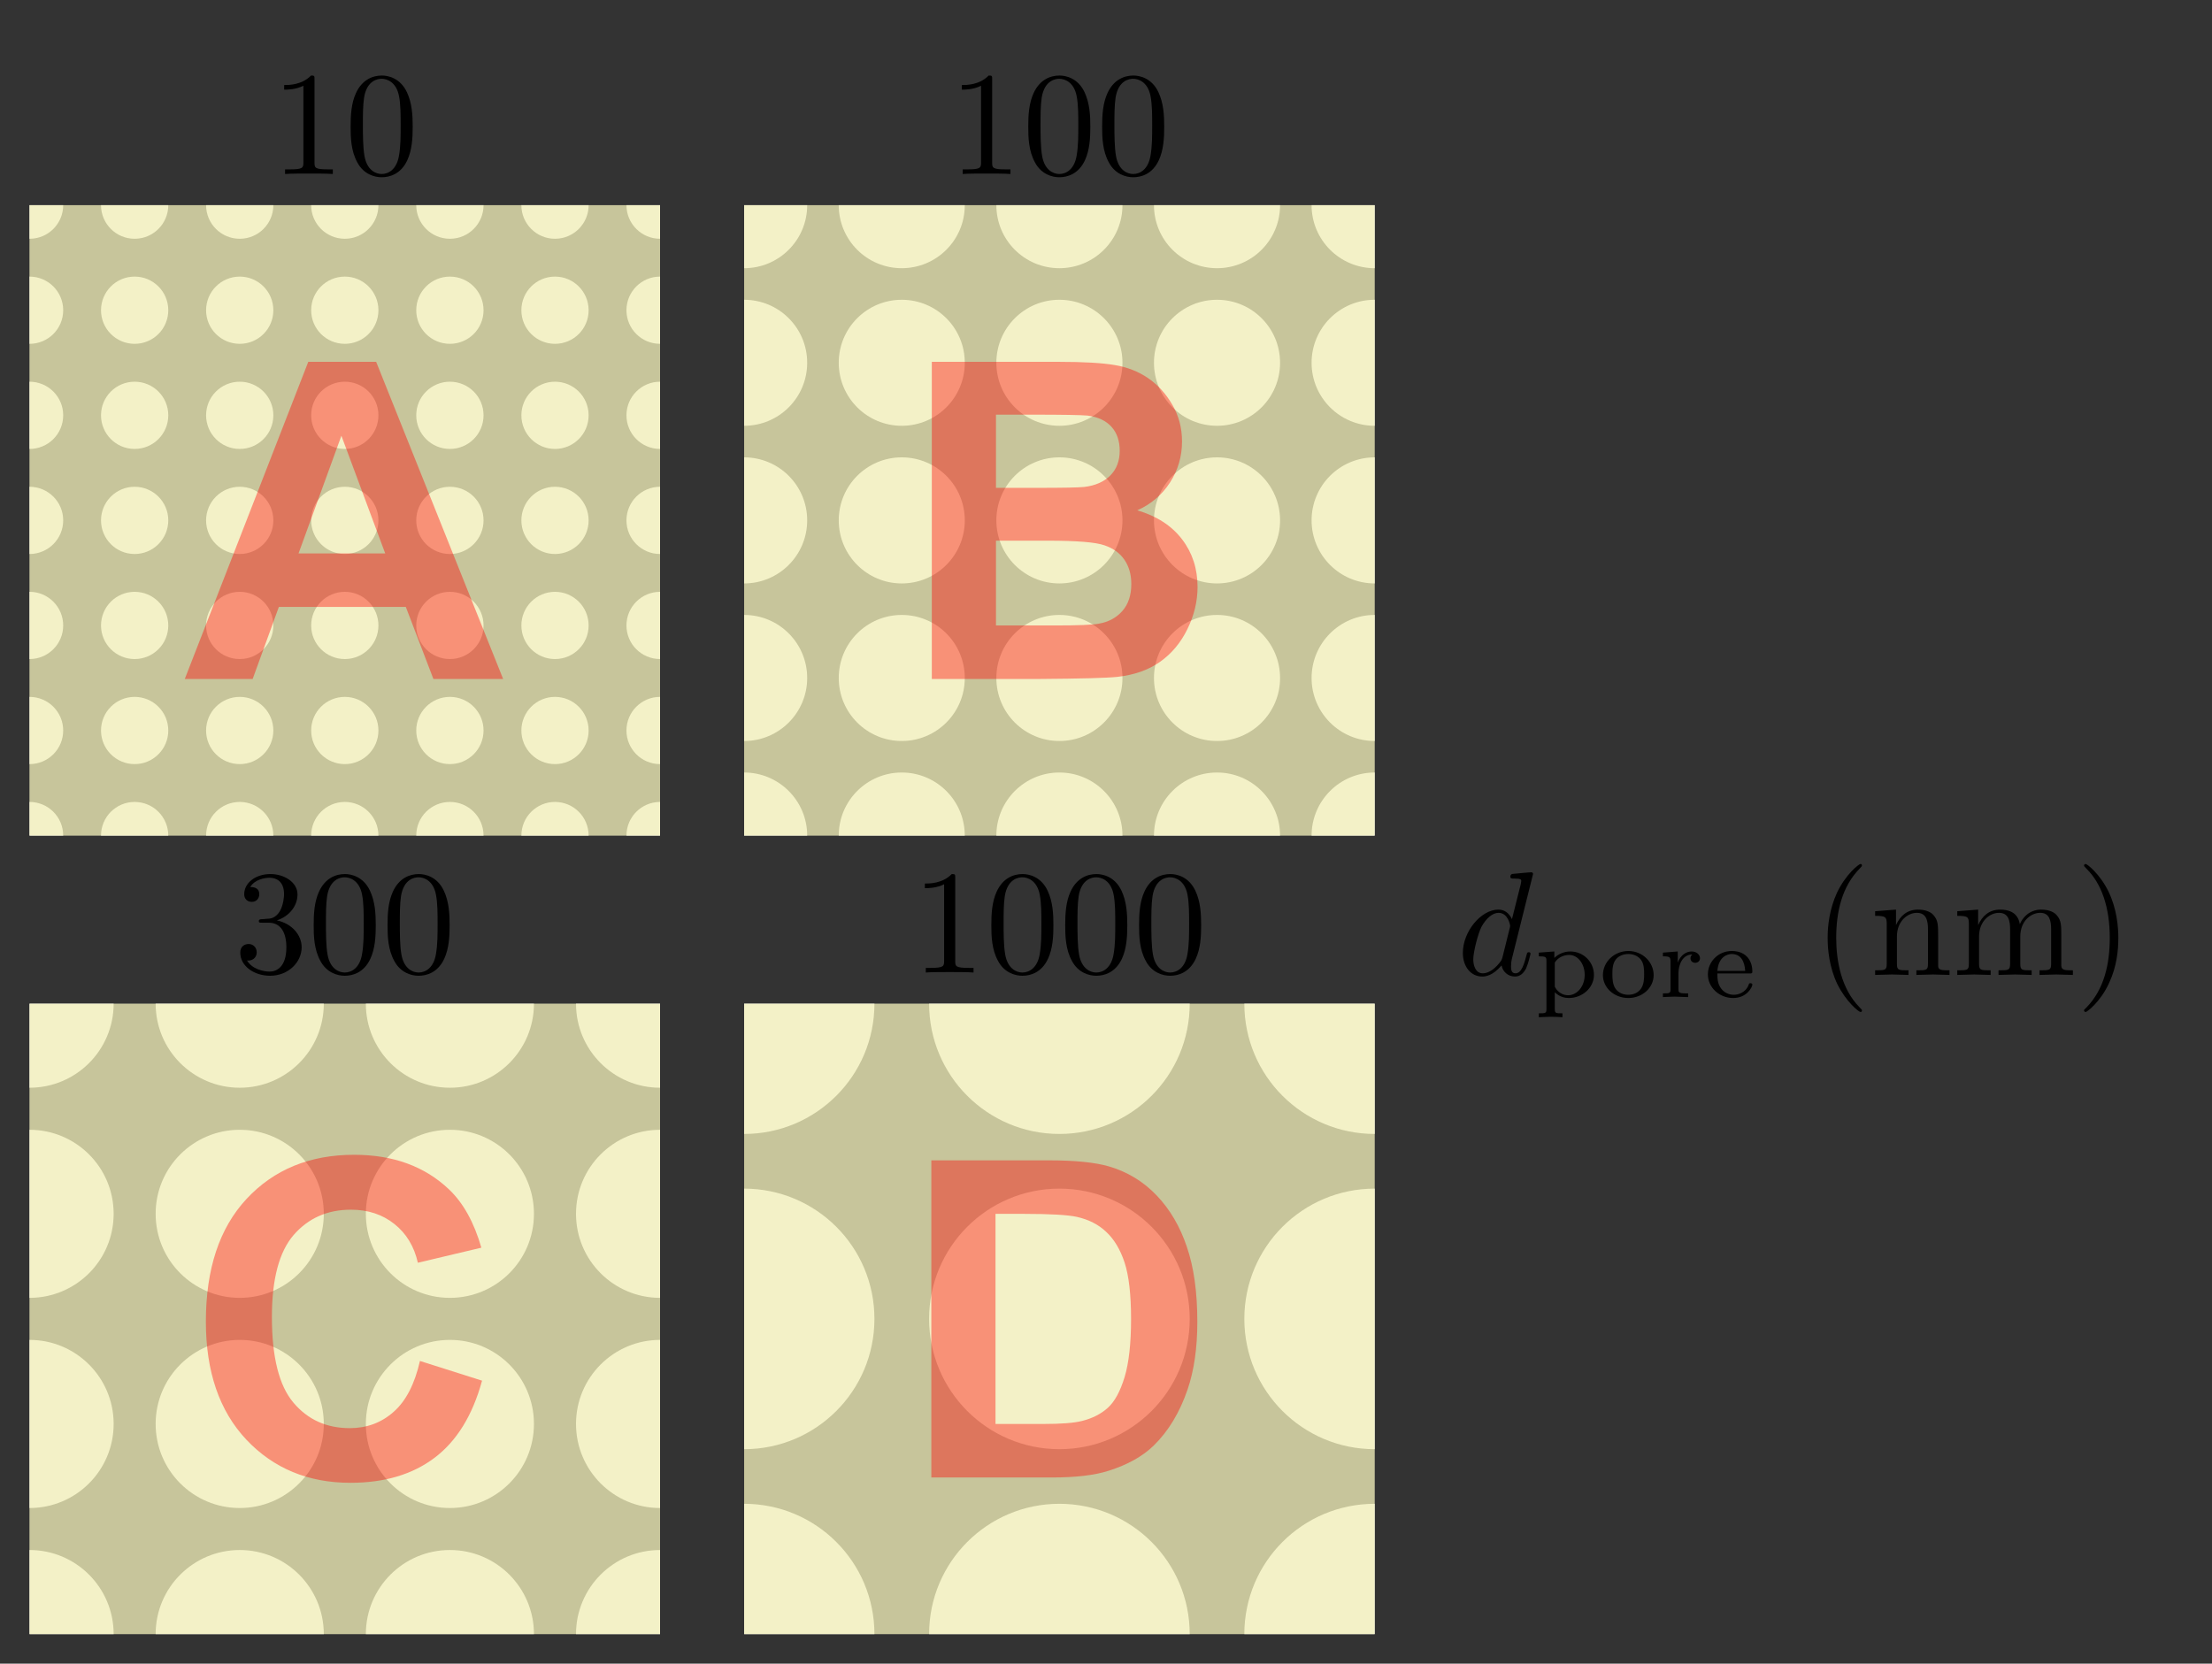 <?xml version="1.0" encoding="UTF-8" standalone="no"?>
<svg
   width="149.17pt"
   height="112.21pt"
   viewBox="0 0 149.17 112.21"
   version="1.1"
   id="svg691"
   sodipodi:docname="dpore.pdf"
   xmlns:inkscape="http://www.inkscape.org/namespaces/inkscape"
   xmlns:sodipodi="http://sodipodi.sourceforge.net/DTD/sodipodi-0.dtd"
   xmlns:xlink="http://www.w3.org/1999/xlink"
   xmlns="http://www.w3.org/2000/svg"
   xmlns:svg="http://www.w3.org/2000/svg">
  <rect x="0" y="0" width="149.17" height="112.21" fill="#333333" stroke="none"/>
  <sodipodi:namedview
     id="namedview693"
     pagecolor="#ffffff"
     bordercolor="#000000"
     borderopacity="0.25"
     inkscape:showpageshadow="2"
     inkscape:pageopacity="0.0"
     inkscape:pagecheckerboard="0"
     inkscape:deskcolor="#d1d1d1"
     inkscape:document-units="pt" />
  <defs
     id="defs263">
    <g
       id="g57">
      <g
         id="glyph-0-0" />
      <g
         id="glyph-0-1">
        <path
           d="M 2.938 -6.375 C 2.938 -6.625 2.938 -6.641 2.703 -6.641 C 2.078 -6 1.203 -6 0.891 -6 L 0.891 -5.688 C 1.094 -5.688 1.672 -5.688 2.188 -5.953 L 2.188 -0.781 C 2.188 -0.422 2.156 -0.312 1.266 -0.312 L 0.953 -0.312 L 0.953 0 C 1.297 -0.031 2.156 -0.031 2.562 -0.031 C 2.953 -0.031 3.828 -0.031 4.172 0 L 4.172 -0.312 L 3.859 -0.312 C 2.953 -0.312 2.938 -0.422 2.938 -0.781 Z M 2.938 -6.375 "
           id="path3" />
      </g>
      <g
         id="glyph-0-2">
        <path
           d="M 4.578 -3.188 C 4.578 -3.984 4.531 -4.781 4.188 -5.516 C 3.734 -6.484 2.906 -6.641 2.5 -6.641 C 1.891 -6.641 1.172 -6.375 0.75 -5.453 C 0.438 -4.766 0.391 -3.984 0.391 -3.188 C 0.391 -2.438 0.422 -1.547 0.844 -0.781 C 1.266 0.016 2 0.219 2.484 0.219 C 3.016 0.219 3.781 0.016 4.219 -0.938 C 4.531 -1.625 4.578 -2.406 4.578 -3.188 Z M 2.484 0 C 2.094 0 1.5 -0.25 1.328 -1.203 C 1.219 -1.797 1.219 -2.719 1.219 -3.312 C 1.219 -3.953 1.219 -4.609 1.297 -5.141 C 1.484 -6.328 2.234 -6.422 2.484 -6.422 C 2.812 -6.422 3.469 -6.234 3.656 -5.25 C 3.766 -4.688 3.766 -3.938 3.766 -3.312 C 3.766 -2.562 3.766 -1.891 3.656 -1.25 C 3.5 -0.297 2.938 0 2.484 0 Z M 2.484 0 "
           id="path6" />
      </g>
      <g
         id="glyph-0-3">
        <path
           d="M 2.891 -3.516 C 3.703 -3.781 4.281 -4.469 4.281 -5.266 C 4.281 -6.078 3.406 -6.641 2.453 -6.641 C 1.453 -6.641 0.688 -6.047 0.688 -5.281 C 0.688 -4.953 0.906 -4.766 1.203 -4.766 C 1.5 -4.766 1.703 -4.984 1.703 -5.281 C 1.703 -5.766 1.234 -5.766 1.094 -5.766 C 1.391 -6.266 2.047 -6.391 2.406 -6.391 C 2.828 -6.391 3.375 -6.172 3.375 -5.281 C 3.375 -5.156 3.344 -4.578 3.094 -4.141 C 2.797 -3.656 2.453 -3.625 2.203 -3.625 C 2.125 -3.609 1.891 -3.594 1.812 -3.594 C 1.734 -3.578 1.672 -3.562 1.672 -3.469 C 1.672 -3.359 1.734 -3.359 1.906 -3.359 L 2.344 -3.359 C 3.156 -3.359 3.531 -2.688 3.531 -1.703 C 3.531 -0.344 2.844 -0.062 2.406 -0.062 C 1.969 -0.062 1.219 -0.234 0.875 -0.812 C 1.219 -0.766 1.531 -0.984 1.531 -1.359 C 1.531 -1.719 1.266 -1.922 0.984 -1.922 C 0.734 -1.922 0.422 -1.781 0.422 -1.344 C 0.422 -0.438 1.344 0.219 2.438 0.219 C 3.656 0.219 4.562 -0.688 4.562 -1.703 C 4.562 -2.516 3.922 -3.297 2.891 -3.516 Z M 2.891 -3.516 "
           id="path9" />
      </g>
      <g
         id="glyph-0-4">
        <path
           d="M 3.297 2.391 C 3.297 2.359 3.297 2.344 3.125 2.172 C 1.891 0.922 1.562 -0.969 1.562 -2.5 C 1.562 -4.234 1.938 -5.969 3.172 -7.203 C 3.297 -7.328 3.297 -7.344 3.297 -7.375 C 3.297 -7.453 3.266 -7.484 3.203 -7.484 C 3.094 -7.484 2.203 -6.797 1.609 -5.531 C 1.109 -4.438 0.984 -3.328 0.984 -2.5 C 0.984 -1.719 1.094 -0.516 1.641 0.625 C 2.25 1.844 3.094 2.5 3.203 2.5 C 3.266 2.5 3.297 2.469 3.297 2.391 Z M 3.297 2.391 "
           id="path12" />
      </g>
      <g
         id="glyph-0-5">
        <path
           d="M 2.875 -2.5 C 2.875 -3.266 2.766 -4.469 2.219 -5.609 C 1.625 -6.828 0.766 -7.484 0.672 -7.484 C 0.609 -7.484 0.562 -7.438 0.562 -7.375 C 0.562 -7.344 0.562 -7.328 0.75 -7.141 C 1.734 -6.156 2.297 -4.578 2.297 -2.5 C 2.297 -0.781 1.938 0.969 0.703 2.219 C 0.562 2.344 0.562 2.359 0.562 2.391 C 0.562 2.453 0.609 2.5 0.672 2.5 C 0.766 2.5 1.672 1.812 2.25 0.547 C 2.766 -0.547 2.875 -1.656 2.875 -2.5 Z M 2.875 -2.5 "
           id="path15" />
      </g>
      <g
         id="glyph-1-0">
        <path
           d="M 3.734 0 L 3.734 -18.688 L 18.688 -18.688 L 18.688 0 Z M 4.203 -0.469 L 18.219 -0.469 L 18.219 -18.219 L 4.203 -18.219 Z M 4.203 -0.469 "
           id="path18" />
      </g>
      <g
         id="glyph-1-1">
        <path
           d="M 21.469 0 L 16.766 0 L 14.906 -4.859 L 6.344 -4.859 L 4.578 0 L 0 0 L 8.328 -21.391 L 12.906 -21.391 Z M 13.516 -8.469 L 10.562 -16.406 L 7.672 -8.469 Z M 13.516 -8.469 "
           id="path21" />
      </g>
      <g
         id="glyph-1-2">
        <path
           d="M 2.188 -21.391 L 10.734 -21.391 C 12.43 -21.391 13.695 -21.316 14.531 -21.172 C 15.363 -21.035 16.109 -20.742 16.766 -20.297 C 17.422 -19.848 17.969 -19.25 18.406 -18.5 C 18.844 -17.758 19.062 -16.93 19.062 -16.016 C 19.062 -15.004 18.789 -14.082 18.25 -13.25 C 17.707 -12.414 16.973 -11.789 16.047 -11.375 C 17.359 -10.988 18.363 -10.336 19.062 -9.422 C 19.758 -8.516 20.109 -7.441 20.109 -6.203 C 20.109 -5.234 19.879 -4.285 19.422 -3.359 C 18.973 -2.441 18.359 -1.707 17.578 -1.156 C 16.797 -0.602 15.832 -0.266 14.688 -0.141 C 13.969 -0.066 12.227 -0.02 9.469 0 L 2.188 0 Z M 6.516 -17.828 L 6.516 -12.891 L 9.344 -12.891 C 11.02 -12.891 12.066 -12.91 12.484 -12.953 C 13.223 -13.047 13.801 -13.301 14.219 -13.719 C 14.645 -14.145 14.859 -14.703 14.859 -15.391 C 14.859 -16.055 14.676 -16.594 14.312 -17 C 13.945 -17.414 13.406 -17.672 12.688 -17.766 C 12.258 -17.805 11.023 -17.828 8.984 -17.828 Z M 6.516 -9.328 L 6.516 -3.609 L 10.516 -3.609 C 12.066 -3.609 13.051 -3.648 13.469 -3.734 C 14.113 -3.848 14.633 -4.129 15.031 -4.578 C 15.438 -5.035 15.641 -5.645 15.641 -6.406 C 15.641 -7.051 15.484 -7.598 15.172 -8.047 C 14.867 -8.492 14.422 -8.816 13.828 -9.016 C 13.242 -9.223 11.969 -9.328 10 -9.328 Z M 6.516 -9.328 "
           id="path24" />
      </g>
      <g
         id="glyph-1-3">
        <path
           d="M 15.859 -7.859 L 20.047 -6.531 C 19.41 -4.195 18.344 -2.461 16.844 -1.328 C 15.352 -0.203 13.461 0.359 11.172 0.359 C 8.328 0.359 5.988 -0.609 4.156 -2.547 C 2.332 -4.484 1.422 -7.141 1.422 -10.516 C 1.422 -14.066 2.336 -16.828 4.172 -18.797 C 6.016 -20.773 8.43 -21.766 11.422 -21.766 C 14.047 -21.766 16.176 -20.988 17.812 -19.438 C 18.781 -18.52 19.508 -17.207 20 -15.5 L 15.719 -14.484 C 15.469 -15.586 14.941 -16.457 14.141 -17.094 C 13.336 -17.738 12.359 -18.062 11.203 -18.062 C 9.617 -18.062 8.332 -17.492 7.344 -16.359 C 6.363 -15.223 5.875 -13.379 5.875 -10.828 C 5.875 -8.117 6.359 -6.191 7.328 -5.047 C 8.297 -3.898 9.562 -3.328 11.125 -3.328 C 12.27 -3.328 13.254 -3.691 14.078 -4.422 C 14.91 -5.148 15.504 -6.297 15.859 -7.859 Z M 15.859 -7.859 "
           id="path27" />
      </g>
      <g
         id="glyph-1-4">
        <path
           d="M 2.156 -21.391 L 10.062 -21.391 C 11.844 -21.391 13.195 -21.254 14.125 -20.984 C 15.383 -20.617 16.461 -19.961 17.359 -19.016 C 18.254 -18.078 18.93 -16.922 19.391 -15.547 C 19.859 -14.18 20.094 -12.5 20.094 -10.5 C 20.094 -8.738 19.875 -7.219 19.438 -5.938 C 18.906 -4.383 18.145 -3.125 17.156 -2.156 C 16.406 -1.426 15.391 -0.859 14.109 -0.453 C 13.16 -0.148 11.891 0 10.297 0 L 2.156 0 Z M 6.484 -17.781 L 6.484 -3.609 L 9.703 -3.609 C 10.91 -3.609 11.781 -3.676 12.312 -3.812 C 13.02 -3.988 13.602 -4.285 14.062 -4.703 C 14.52 -5.117 14.895 -5.805 15.188 -6.766 C 15.477 -7.723 15.625 -9.031 15.625 -10.688 C 15.625 -12.344 15.477 -13.613 15.188 -14.5 C 14.895 -15.383 14.484 -16.07 13.953 -16.562 C 13.43 -17.062 12.77 -17.398 11.969 -17.578 C 11.363 -17.711 10.18 -17.781 8.422 -17.781 Z M 6.484 -17.781 "
           id="path30" />
      </g>
      <g
         id="glyph-2-0" />
      <g
         id="glyph-2-1">
        <path
           d="M 5.141 -6.812 C 5.141 -6.812 5.141 -6.922 5.016 -6.922 C 4.859 -6.922 3.922 -6.828 3.75 -6.812 C 3.672 -6.797 3.609 -6.75 3.609 -6.625 C 3.609 -6.5 3.703 -6.5 3.844 -6.5 C 4.328 -6.5 4.344 -6.438 4.344 -6.328 L 4.312 -6.125 L 3.719 -3.766 C 3.531 -4.141 3.25 -4.406 2.797 -4.406 C 1.641 -4.406 0.406 -2.938 0.406 -1.484 C 0.406 -0.547 0.953 0.109 1.719 0.109 C 1.922 0.109 2.422 0.062 3.016 -0.641 C 3.094 -0.219 3.453 0.109 3.922 0.109 C 4.281 0.109 4.5 -0.125 4.672 -0.438 C 4.828 -0.797 4.969 -1.406 4.969 -1.422 C 4.969 -1.531 4.875 -1.531 4.844 -1.531 C 4.75 -1.531 4.734 -1.484 4.703 -1.344 C 4.531 -0.703 4.359 -0.109 3.953 -0.109 C 3.672 -0.109 3.656 -0.375 3.656 -0.562 C 3.656 -0.812 3.672 -0.875 3.703 -1.047 Z M 3.078 -1.188 C 3.016 -1 3.016 -0.984 2.875 -0.812 C 2.438 -0.266 2.031 -0.109 1.75 -0.109 C 1.25 -0.109 1.109 -0.656 1.109 -1.047 C 1.109 -1.547 1.422 -2.766 1.656 -3.234 C 1.969 -3.812 2.406 -4.188 2.812 -4.188 C 3.453 -4.188 3.594 -3.375 3.594 -3.312 C 3.594 -3.25 3.578 -3.188 3.562 -3.141 Z M 3.078 -1.188 "
           id="path34" />
      </g>
      <g
         id="glyph-3-0" />
      <g
         id="glyph-3-1">
        <path
           d="M 4.062 -1.5 C 4.062 -2.359 3.359 -3.078 2.469 -3.078 C 2.078 -3.078 1.672 -2.922 1.391 -2.641 L 1.391 -3.078 L 0.344 -3 L 0.344 -2.75 C 0.828 -2.75 0.859 -2.703 0.859 -2.422 L 0.859 0.797 C 0.859 1.094 0.797 1.094 0.344 1.094 L 0.344 1.359 C 0.344 1.359 0.844 1.328 1.141 1.328 C 1.391 1.328 1.875 1.344 1.938 1.359 L 1.938 1.094 C 1.484 1.094 1.422 1.094 1.422 0.797 L 1.422 -0.328 C 1.453 -0.297 1.781 0.062 2.359 0.062 C 3.281 0.062 4.062 -0.625 4.062 -1.5 Z M 3.438 -1.5 C 3.438 -0.703 2.906 -0.125 2.328 -0.125 C 1.703 -0.125 1.438 -0.656 1.422 -0.703 L 1.422 -2.328 C 1.625 -2.672 2.031 -2.844 2.391 -2.844 C 2.984 -2.844 3.438 -2.234 3.438 -1.5 Z M 3.438 -1.5 "
           id="path38" />
      </g>
      <g
         id="glyph-3-2">
        <path
           d="M 3.688 -1.484 C 3.688 -2.359 2.938 -3.109 1.984 -3.109 C 1.016 -3.109 0.266 -2.359 0.266 -1.484 C 0.266 -0.625 1.031 0.062 1.984 0.062 C 2.922 0.062 3.688 -0.625 3.688 -1.484 Z M 3.047 -1.547 C 3.047 -1.219 3.031 -0.844 2.828 -0.562 C 2.641 -0.297 2.328 -0.156 1.984 -0.156 C 1.719 -0.156 1.344 -0.234 1.109 -0.578 C 0.922 -0.859 0.906 -1.219 0.906 -1.547 C 0.906 -1.844 0.906 -2.266 1.156 -2.562 C 1.328 -2.766 1.625 -2.906 1.984 -2.906 C 2.391 -2.906 2.688 -2.719 2.844 -2.5 C 3.031 -2.234 3.047 -1.875 3.047 -1.547 Z M 3.047 -1.547 "
           id="path41" />
      </g>
      <g
         id="glyph-3-3">
        <path
           d="M 2.844 -2.625 C 2.844 -2.859 2.609 -3.078 2.281 -3.078 C 1.938 -3.078 1.547 -2.859 1.344 -2.328 L 1.344 -3.078 L 0.344 -3 L 0.344 -2.75 C 0.812 -2.75 0.859 -2.703 0.859 -2.359 L 0.859 -0.547 C 0.859 -0.25 0.797 -0.25 0.344 -0.25 L 0.344 0 C 0.375 0 0.844 -0.031 1.141 -0.031 L 2.047 0 L 2.047 -0.25 L 1.906 -0.25 C 1.391 -0.25 1.391 -0.328 1.391 -0.562 L 1.391 -1.594 C 1.391 -2.172 1.656 -2.875 2.328 -2.875 C 2.266 -2.828 2.203 -2.734 2.203 -2.625 C 2.203 -2.391 2.391 -2.312 2.516 -2.312 C 2.688 -2.312 2.844 -2.422 2.844 -2.625 Z M 2.844 -2.625 "
           id="path44" />
      </g>
      <g
         id="glyph-3-4">
        <path
           d="M 3.266 -0.844 C 3.266 -0.859 3.25 -0.938 3.141 -0.938 C 3.047 -0.938 3.031 -0.891 3.016 -0.828 C 2.797 -0.266 2.266 -0.156 2.016 -0.156 C 1.688 -0.156 1.375 -0.297 1.172 -0.562 C 0.906 -0.891 0.906 -1.312 0.906 -1.594 L 3.062 -1.594 C 3.219 -1.594 3.266 -1.594 3.266 -1.734 C 3.266 -2.359 2.922 -3.109 1.875 -3.109 C 0.969 -3.109 0.266 -2.391 0.266 -1.531 C 0.266 -0.641 1.047 0.062 1.969 0.062 C 2.906 0.062 3.266 -0.688 3.266 -0.844 Z M 2.781 -1.766 L 0.906 -1.766 C 0.984 -2.75 1.609 -2.906 1.875 -2.906 C 2.734 -2.906 2.766 -1.938 2.781 -1.766 Z M 2.781 -1.766 "
           id="path47" />
      </g>
      <g
         id="glyph-4-0" />
      <g
         id="glyph-4-1">
        <path
           d="M 5.328 0 L 5.328 -0.312 C 4.812 -0.312 4.562 -0.312 4.562 -0.609 L 4.562 -2.516 C 4.562 -3.375 4.562 -3.672 4.25 -4.031 C 4.109 -4.203 3.781 -4.406 3.203 -4.406 C 2.469 -4.406 2 -3.984 1.719 -3.359 L 1.719 -4.406 L 0.312 -4.297 L 0.312 -3.984 C 1.016 -3.984 1.094 -3.922 1.094 -3.422 L 1.094 -0.75 C 1.094 -0.312 0.984 -0.312 0.312 -0.312 L 0.312 0 L 1.453 -0.031 L 2.562 0 L 2.562 -0.312 C 1.891 -0.312 1.781 -0.312 1.781 -0.75 L 1.781 -2.594 C 1.781 -3.625 2.5 -4.188 3.125 -4.188 C 3.766 -4.188 3.875 -3.656 3.875 -3.078 L 3.875 -0.75 C 3.875 -0.312 3.766 -0.312 3.094 -0.312 L 3.094 0 L 4.219 -0.031 Z M 5.328 0 "
           id="path51" />
      </g>
      <g
         id="glyph-4-2">
        <path
           d="M 8.109 0 L 8.109 -0.312 C 7.594 -0.312 7.344 -0.312 7.328 -0.609 L 7.328 -2.516 C 7.328 -3.375 7.328 -3.672 7.016 -4.031 C 6.875 -4.203 6.547 -4.406 5.969 -4.406 C 5.141 -4.406 4.688 -3.812 4.531 -3.422 C 4.391 -4.297 3.656 -4.406 3.203 -4.406 C 2.469 -4.406 2 -3.984 1.719 -3.359 L 1.719 -4.406 L 0.312 -4.297 L 0.312 -3.984 C 1.016 -3.984 1.094 -3.922 1.094 -3.422 L 1.094 -0.75 C 1.094 -0.312 0.984 -0.312 0.312 -0.312 L 0.312 0 L 1.453 -0.031 L 2.562 0 L 2.562 -0.312 C 1.891 -0.312 1.781 -0.312 1.781 -0.75 L 1.781 -2.594 C 1.781 -3.625 2.5 -4.188 3.125 -4.188 C 3.766 -4.188 3.875 -3.656 3.875 -3.078 L 3.875 -0.75 C 3.875 -0.312 3.766 -0.312 3.094 -0.312 L 3.094 0 L 4.219 -0.031 L 5.328 0 L 5.328 -0.312 C 4.672 -0.312 4.562 -0.312 4.562 -0.75 L 4.562 -2.594 C 4.562 -3.625 5.266 -4.188 5.906 -4.188 C 6.531 -4.188 6.641 -3.656 6.641 -3.078 L 6.641 -0.75 C 6.641 -0.312 6.531 -0.312 5.859 -0.312 L 5.859 0 L 6.984 -0.031 Z M 8.109 0 "
           id="path54" />
      </g>
    </g>
    <clipPath
       id="clip-0">
      <path
         clip-rule="nonzero"
         d="M 1.992 13.84 L 44.512 13.84 L 44.512 56.359 L 1.992 56.359 Z M 1.992 13.84 "
         id="path59" />
    </clipPath>
    <clipPath
       id="clip-1">
      <path
         clip-rule="nonzero"
         d="M 1.992 54 L 5 54 L 5 56.359 L 1.992 56.359 Z M 1.992 54 "
         id="path62" />
    </clipPath>
    <clipPath
       id="clip-2">
      <path
         clip-rule="nonzero"
         d="M 1.992 47 L 5 47 L 5 52 L 1.992 52 Z M 1.992 47 "
         id="path65" />
    </clipPath>
    <clipPath
       id="clip-3">
      <path
         clip-rule="nonzero"
         d="M 1.992 39 L 5 39 L 5 45 L 1.992 45 Z M 1.992 39 "
         id="path68" />
    </clipPath>
    <clipPath
       id="clip-4">
      <path
         clip-rule="nonzero"
         d="M 1.992 32 L 5 32 L 5 38 L 1.992 38 Z M 1.992 32 "
         id="path71" />
    </clipPath>
    <clipPath
       id="clip-5">
      <path
         clip-rule="nonzero"
         d="M 1.992 25 L 5 25 L 5 31 L 1.992 31 Z M 1.992 25 "
         id="path74" />
    </clipPath>
    <clipPath
       id="clip-6">
      <path
         clip-rule="nonzero"
         d="M 1.992 18 L 5 18 L 5 24 L 1.992 24 Z M 1.992 18 "
         id="path77" />
    </clipPath>
    <clipPath
       id="clip-7">
      <path
         clip-rule="nonzero"
         d="M 1.992 13.84 L 5 13.84 L 5 17 L 1.992 17 Z M 1.992 13.84 "
         id="path80" />
    </clipPath>
    <clipPath
       id="clip-8">
      <path
         clip-rule="nonzero"
         d="M 6 54 L 12 54 L 12 56.359 L 6 56.359 Z M 6 54 "
         id="path83" />
    </clipPath>
    <clipPath
       id="clip-9">
      <path
         clip-rule="nonzero"
         d="M 6 13.84 L 12 13.84 L 12 17 L 6 17 Z M 6 13.84 "
         id="path86" />
    </clipPath>
    <clipPath
       id="clip-10">
      <path
         clip-rule="nonzero"
         d="M 13 54 L 19 54 L 19 56.359 L 13 56.359 Z M 13 54 "
         id="path89" />
    </clipPath>
    <clipPath
       id="clip-11">
      <path
         clip-rule="nonzero"
         d="M 13 13.84 L 19 13.84 L 19 17 L 13 17 Z M 13 13.84 "
         id="path92" />
    </clipPath>
    <clipPath
       id="clip-12">
      <path
         clip-rule="nonzero"
         d="M 20 54 L 26 54 L 26 56.359 L 20 56.359 Z M 20 54 "
         id="path95" />
    </clipPath>
    <clipPath
       id="clip-13">
      <path
         clip-rule="nonzero"
         d="M 20 13.84 L 26 13.84 L 26 17 L 20 17 Z M 20 13.84 "
         id="path98" />
    </clipPath>
    <clipPath
       id="clip-14">
      <path
         clip-rule="nonzero"
         d="M 28 54 L 33 54 L 33 56.359 L 28 56.359 Z M 28 54 "
         id="path101" />
    </clipPath>
    <clipPath
       id="clip-15">
      <path
         clip-rule="nonzero"
         d="M 28 13.84 L 33 13.84 L 33 17 L 28 17 Z M 28 13.84 "
         id="path104" />
    </clipPath>
    <clipPath
       id="clip-16">
      <path
         clip-rule="nonzero"
         d="M 35 54 L 40 54 L 40 56.359 L 35 56.359 Z M 35 54 "
         id="path107" />
    </clipPath>
    <clipPath
       id="clip-17">
      <path
         clip-rule="nonzero"
         d="M 35 13.84 L 40 13.84 L 40 17 L 35 17 Z M 35 13.84 "
         id="path110" />
    </clipPath>
    <clipPath
       id="clip-18">
      <path
         clip-rule="nonzero"
         d="M 42 54 L 44.512 54 L 44.512 56.359 L 42 56.359 Z M 42 54 "
         id="path113" />
    </clipPath>
    <clipPath
       id="clip-19">
      <path
         clip-rule="nonzero"
         d="M 42 47 L 44.512 47 L 44.512 52 L 42 52 Z M 42 47 "
         id="path116" />
    </clipPath>
    <clipPath
       id="clip-20">
      <path
         clip-rule="nonzero"
         d="M 42 39 L 44.512 39 L 44.512 45 L 42 45 Z M 42 39 "
         id="path119" />
    </clipPath>
    <clipPath
       id="clip-21">
      <path
         clip-rule="nonzero"
         d="M 42 32 L 44.512 32 L 44.512 38 L 42 38 Z M 42 32 "
         id="path122" />
    </clipPath>
    <clipPath
       id="clip-22">
      <path
         clip-rule="nonzero"
         d="M 42 25 L 44.512 25 L 44.512 31 L 42 31 Z M 42 25 "
         id="path125" />
    </clipPath>
    <clipPath
       id="clip-23">
      <path
         clip-rule="nonzero"
         d="M 42 18 L 44.512 18 L 44.512 24 L 42 24 Z M 42 18 "
         id="path128" />
    </clipPath>
    <clipPath
       id="clip-24">
      <path
         clip-rule="nonzero"
         d="M 42 13.84 L 44.512 13.84 L 44.512 17 L 42 17 Z M 42 13.84 "
         id="path131" />
    </clipPath>
    <clipPath
       id="clip-25">
      <path
         clip-rule="nonzero"
         d="M 1.992 13.84 L 44.512 13.84 L 44.512 56.359 L 1.992 56.359 Z M 1.992 13.84 "
         id="path134" />
    </clipPath>
    <clipPath
       id="clip-26">
      <path
         clip-rule="nonzero"
         d="M 50.184 13.84 L 92.703 13.84 L 92.703 56.359 L 50.184 56.359 Z M 50.184 13.84 "
         id="path137" />
    </clipPath>
    <clipPath
       id="clip-27">
      <path
         clip-rule="nonzero"
         d="M 50.184 52 L 55 52 L 55 56.359 L 50.184 56.359 Z M 50.184 52 "
         id="path140" />
    </clipPath>
    <clipPath
       id="clip-28">
      <path
         clip-rule="nonzero"
         d="M 50.184 41 L 55 41 L 55 50 L 50.184 50 Z M 50.184 41 "
         id="path143" />
    </clipPath>
    <clipPath
       id="clip-29">
      <path
         clip-rule="nonzero"
         d="M 50.184 30 L 55 30 L 55 40 L 50.184 40 Z M 50.184 30 "
         id="path146" />
    </clipPath>
    <clipPath
       id="clip-30">
      <path
         clip-rule="nonzero"
         d="M 50.184 20 L 55 20 L 55 29 L 50.184 29 Z M 50.184 20 "
         id="path149" />
    </clipPath>
    <clipPath
       id="clip-31">
      <path
         clip-rule="nonzero"
         d="M 50.184 13.84 L 55 13.84 L 55 19 L 50.184 19 Z M 50.184 13.84 "
         id="path152" />
    </clipPath>
    <clipPath
       id="clip-32">
      <path
         clip-rule="nonzero"
         d="M 56 52 L 66 52 L 66 56.359 L 56 56.359 Z M 56 52 "
         id="path155" />
    </clipPath>
    <clipPath
       id="clip-33">
      <path
         clip-rule="nonzero"
         d="M 56 13.84 L 66 13.84 L 66 19 L 56 19 Z M 56 13.84 "
         id="path158" />
    </clipPath>
    <clipPath
       id="clip-34">
      <path
         clip-rule="nonzero"
         d="M 67 52 L 76 52 L 76 56.359 L 67 56.359 Z M 67 52 "
         id="path161" />
    </clipPath>
    <clipPath
       id="clip-35">
      <path
         clip-rule="nonzero"
         d="M 67 13.84 L 76 13.84 L 76 19 L 67 19 Z M 67 13.84 "
         id="path164" />
    </clipPath>
    <clipPath
       id="clip-36">
      <path
         clip-rule="nonzero"
         d="M 77 52 L 87 52 L 87 56.359 L 77 56.359 Z M 77 52 "
         id="path167" />
    </clipPath>
    <clipPath
       id="clip-37">
      <path
         clip-rule="nonzero"
         d="M 77 13.84 L 87 13.84 L 87 19 L 77 19 Z M 77 13.84 "
         id="path170" />
    </clipPath>
    <clipPath
       id="clip-38">
      <path
         clip-rule="nonzero"
         d="M 88 52 L 92.703 52 L 92.703 56.359 L 88 56.359 Z M 88 52 "
         id="path173" />
    </clipPath>
    <clipPath
       id="clip-39">
      <path
         clip-rule="nonzero"
         d="M 88 41 L 92.703 41 L 92.703 50 L 88 50 Z M 88 41 "
         id="path176" />
    </clipPath>
    <clipPath
       id="clip-40">
      <path
         clip-rule="nonzero"
         d="M 88 30 L 92.703 30 L 92.703 40 L 88 40 Z M 88 30 "
         id="path179" />
    </clipPath>
    <clipPath
       id="clip-41">
      <path
         clip-rule="nonzero"
         d="M 88 20 L 92.703 20 L 92.703 29 L 88 29 Z M 88 20 "
         id="path182" />
    </clipPath>
    <clipPath
       id="clip-42">
      <path
         clip-rule="nonzero"
         d="M 88 13.84 L 92.703 13.84 L 92.703 19 L 88 19 Z M 88 13.84 "
         id="path185" />
    </clipPath>
    <clipPath
       id="clip-43">
      <path
         clip-rule="nonzero"
         d="M 50.184 13.84 L 92.703 13.84 L 92.703 56.359 L 50.184 56.359 Z M 50.184 13.84 "
         id="path188" />
    </clipPath>
    <clipPath
       id="clip-44">
      <path
         clip-rule="nonzero"
         d="M 1.992 67.699 L 44.512 67.699 L 44.512 110.219 L 1.992 110.219 Z M 1.992 67.699 "
         id="path191" />
    </clipPath>
    <clipPath
       id="clip-45">
      <path
         clip-rule="nonzero"
         d="M 1.992 104 L 8 104 L 8 110.219 L 1.992 110.219 Z M 1.992 104 "
         id="path194" />
    </clipPath>
    <clipPath
       id="clip-46">
      <path
         clip-rule="nonzero"
         d="M 1.992 90 L 8 90 L 8 102 L 1.992 102 Z M 1.992 90 "
         id="path197" />
    </clipPath>
    <clipPath
       id="clip-47">
      <path
         clip-rule="nonzero"
         d="M 1.992 76 L 8 76 L 8 88 L 1.992 88 Z M 1.992 76 "
         id="path200" />
    </clipPath>
    <clipPath
       id="clip-48">
      <path
         clip-rule="nonzero"
         d="M 1.992 67.699 L 8 67.699 L 8 74 L 1.992 74 Z M 1.992 67.699 "
         id="path203" />
    </clipPath>
    <clipPath
       id="clip-49">
      <path
         clip-rule="nonzero"
         d="M 10 104 L 22 104 L 22 110.219 L 10 110.219 Z M 10 104 "
         id="path206" />
    </clipPath>
    <clipPath
       id="clip-50">
      <path
         clip-rule="nonzero"
         d="M 10 67.699 L 22 67.699 L 22 74 L 10 74 Z M 10 67.699 "
         id="path209" />
    </clipPath>
    <clipPath
       id="clip-51">
      <path
         clip-rule="nonzero"
         d="M 24 104 L 37 104 L 37 110.219 L 24 110.219 Z M 24 104 "
         id="path212" />
    </clipPath>
    <clipPath
       id="clip-52">
      <path
         clip-rule="nonzero"
         d="M 24 67.699 L 37 67.699 L 37 74 L 24 74 Z M 24 67.699 "
         id="path215" />
    </clipPath>
    <clipPath
       id="clip-53">
      <path
         clip-rule="nonzero"
         d="M 38 104 L 44.512 104 L 44.512 110.219 L 38 110.219 Z M 38 104 "
         id="path218" />
    </clipPath>
    <clipPath
       id="clip-54">
      <path
         clip-rule="nonzero"
         d="M 38 90 L 44.512 90 L 44.512 102 L 38 102 Z M 38 90 "
         id="path221" />
    </clipPath>
    <clipPath
       id="clip-55">
      <path
         clip-rule="nonzero"
         d="M 38 76 L 44.512 76 L 44.512 88 L 38 88 Z M 38 76 "
         id="path224" />
    </clipPath>
    <clipPath
       id="clip-56">
      <path
         clip-rule="nonzero"
         d="M 38 67.699 L 44.512 67.699 L 44.512 74 L 38 74 Z M 38 67.699 "
         id="path227" />
    </clipPath>
    <clipPath
       id="clip-57">
      <path
         clip-rule="nonzero"
         d="M 1.992 67.699 L 44.512 67.699 L 44.512 110.219 L 1.992 110.219 Z M 1.992 67.699 "
         id="path230" />
    </clipPath>
    <clipPath
       id="clip-58">
      <path
         clip-rule="nonzero"
         d="M 50.184 67.699 L 92.703 67.699 L 92.703 110.219 L 50.184 110.219 Z M 50.184 67.699 "
         id="path233" />
    </clipPath>
    <clipPath
       id="clip-59">
      <path
         clip-rule="nonzero"
         d="M 50.184 101 L 59 101 L 59 110.219 L 50.184 110.219 Z M 50.184 101 "
         id="path236" />
    </clipPath>
    <clipPath
       id="clip-60">
      <path
         clip-rule="nonzero"
         d="M 50.184 80 L 59 80 L 59 98 L 50.184 98 Z M 50.184 80 "
         id="path239" />
    </clipPath>
    <clipPath
       id="clip-61">
      <path
         clip-rule="nonzero"
         d="M 50.184 67.699 L 59 67.699 L 59 77 L 50.184 77 Z M 50.184 67.699 "
         id="path242" />
    </clipPath>
    <clipPath
       id="clip-62">
      <path
         clip-rule="nonzero"
         d="M 62 101 L 81 101 L 81 110.219 L 62 110.219 Z M 62 101 "
         id="path245" />
    </clipPath>
    <clipPath
       id="clip-63">
      <path
         clip-rule="nonzero"
         d="M 62 67.699 L 81 67.699 L 81 77 L 62 77 Z M 62 67.699 "
         id="path248" />
    </clipPath>
    <clipPath
       id="clip-64">
      <path
         clip-rule="nonzero"
         d="M 83 101 L 92.703 101 L 92.703 110.219 L 83 110.219 Z M 83 101 "
         id="path251" />
    </clipPath>
    <clipPath
       id="clip-65">
      <path
         clip-rule="nonzero"
         d="M 83 80 L 92.703 80 L 92.703 98 L 83 98 Z M 83 80 "
         id="path254" />
    </clipPath>
    <clipPath
       id="clip-66">
      <path
         clip-rule="nonzero"
         d="M 83 67.699 L 92.703 67.699 L 92.703 77 L 83 77 Z M 83 67.699 "
         id="path257" />
    </clipPath>
    <clipPath
       id="clip-67">
      <path
         clip-rule="nonzero"
         d="M 50.184 67.699 L 92.703 67.699 L 92.703 110.219 L 50.184 110.219 Z M 50.184 67.699 "
         id="path260" />
    </clipPath>
  </defs>
  <g
     clip-path="url(#clip-0)"
     id="g267">
    <path
       fill-rule="nonzero"
       fill="rgb(65.099%, 65.099%, 65.099%)"
       fill-opacity="1"
       d="M 1.992 56.359 L 1.992 13.84 L 44.512 13.84 L 44.512 56.359 Z M 1.992 56.359 "
       id="path265" />
  </g>
  <g
     clip-path="url(#clip-1)"
     id="g271">
    <path
       fill-rule="nonzero"
       fill="rgb(100%, 100%, 100%)"
       fill-opacity="1"
       d="M 4.262 56.359 C 4.262 55.105 3.246 54.09 1.992 54.09 C 0.742 54.09 -0.273 55.105 -0.273 56.359 C -0.273 57.613 0.742 58.625 1.992 58.625 C 3.246 58.625 4.262 57.613 4.262 56.359 Z M 4.262 56.359 "
       id="path269" />
  </g>
  <g
     clip-path="url(#clip-2)"
     id="g275">
    <path
       fill-rule="nonzero"
       fill="rgb(100%, 100%, 100%)"
       fill-opacity="1"
       d="M 4.262 49.273 C 4.262 48.02 3.246 47.004 1.992 47.004 C 0.742 47.004 -0.273 48.02 -0.273 49.273 C -0.273 50.523 0.742 51.539 1.992 51.539 C 3.246 51.539 4.262 50.523 4.262 49.273 Z M 4.262 49.273 "
       id="path273" />
  </g>
  <g
     clip-path="url(#clip-3)"
     id="g279">
    <path
       fill-rule="nonzero"
       fill="rgb(100%, 100%, 100%)"
       fill-opacity="1"
       d="M 4.262 42.188 C 4.262 40.934 3.246 39.918 1.992 39.918 C 0.742 39.918 -0.273 40.934 -0.273 42.188 C -0.273 43.438 0.742 44.453 1.992 44.453 C 3.246 44.453 4.262 43.438 4.262 42.188 Z M 4.262 42.188 "
       id="path277" />
  </g>
  <g
     clip-path="url(#clip-4)"
     id="g283">
    <path
       fill-rule="nonzero"
       fill="rgb(100%, 100%, 100%)"
       fill-opacity="1"
       d="M 4.262 35.098 C 4.262 33.848 3.246 32.832 1.992 32.832 C 0.742 32.832 -0.273 33.848 -0.273 35.098 C -0.273 36.352 0.742 37.367 1.992 37.367 C 3.246 37.367 4.262 36.352 4.262 35.098 Z M 4.262 35.098 "
       id="path281" />
  </g>
  <g
     clip-path="url(#clip-5)"
     id="g287">
    <path
       fill-rule="nonzero"
       fill="rgb(100%, 100%, 100%)"
       fill-opacity="1"
       d="M 4.262 28.012 C 4.262 26.758 3.246 25.746 1.992 25.746 C 0.742 25.746 -0.273 26.758 -0.273 28.012 C -0.273 29.266 0.742 30.281 1.992 30.281 C 3.246 30.281 4.262 29.266 4.262 28.012 Z M 4.262 28.012 "
       id="path285" />
  </g>
  <g
     clip-path="url(#clip-6)"
     id="g291">
    <path
       fill-rule="nonzero"
       fill="rgb(100%, 100%, 100%)"
       fill-opacity="1"
       d="M 4.262 20.926 C 4.262 19.672 3.246 18.656 1.992 18.656 C 0.742 18.656 -0.273 19.672 -0.273 20.926 C -0.273 22.18 0.742 23.191 1.992 23.191 C 3.246 23.191 4.262 22.18 4.262 20.926 Z M 4.262 20.926 "
       id="path289" />
  </g>
  <g
     clip-path="url(#clip-7)"
     id="g295">
    <path
       fill-rule="nonzero"
       fill="rgb(100%, 100%, 100%)"
       fill-opacity="1"
       d="M 4.262 13.84 C 4.262 12.586 3.246 11.57 1.992 11.57 C 0.742 11.57 -0.273 12.586 -0.273 13.84 C -0.273 15.09 0.742 16.105 1.992 16.105 C 3.246 16.105 4.262 15.09 4.262 13.84 Z M 4.262 13.84 "
       id="path293" />
  </g>
  <g
     clip-path="url(#clip-8)"
     id="g299">
    <path
       fill-rule="nonzero"
       fill="rgb(100%, 100%, 100%)"
       fill-opacity="1"
       d="M 11.348 56.359 C 11.348 55.105 10.332 54.09 9.078 54.09 C 7.828 54.09 6.812 55.105 6.812 56.359 C 6.812 57.613 7.828 58.625 9.078 58.625 C 10.332 58.625 11.348 57.613 11.348 56.359 Z M 11.348 56.359 "
       id="path297" />
  </g>
  <path
     fill-rule="nonzero"
     fill="rgb(100%, 100%, 100%)"
     fill-opacity="1"
     d="M 11.348 49.273 C 11.348 48.02 10.332 47.004 9.078 47.004 C 7.828 47.004 6.812 48.02 6.812 49.273 C 6.812 50.523 7.828 51.539 9.078 51.539 C 10.332 51.539 11.348 50.523 11.348 49.273 Z M 11.348 49.273 "
     id="path301" />
  <path
     fill-rule="nonzero"
     fill="rgb(100%, 100%, 100%)"
     fill-opacity="1"
     d="M 11.348 42.188 C 11.348 40.934 10.332 39.918 9.078 39.918 C 7.828 39.918 6.812 40.934 6.812 42.188 C 6.812 43.438 7.828 44.453 9.078 44.453 C 10.332 44.453 11.348 43.438 11.348 42.188 Z M 11.348 42.188 "
     id="path303" />
  <path
     fill-rule="nonzero"
     fill="rgb(100%, 100%, 100%)"
     fill-opacity="1"
     d="M 11.348 35.098 C 11.348 33.848 10.332 32.832 9.078 32.832 C 7.828 32.832 6.812 33.848 6.812 35.098 C 6.812 36.352 7.828 37.367 9.078 37.367 C 10.332 37.367 11.348 36.352 11.348 35.098 Z M 11.348 35.098 "
     id="path305" />
  <path
     fill-rule="nonzero"
     fill="rgb(100%, 100%, 100%)"
     fill-opacity="1"
     d="M 11.348 28.012 C 11.348 26.758 10.332 25.746 9.078 25.746 C 7.828 25.746 6.812 26.758 6.812 28.012 C 6.812 29.266 7.828 30.281 9.078 30.281 C 10.332 30.281 11.348 29.266 11.348 28.012 Z M 11.348 28.012 "
     id="path307" />
  <path
     fill-rule="nonzero"
     fill="rgb(100%, 100%, 100%)"
     fill-opacity="1"
     d="M 11.348 20.926 C 11.348 19.672 10.332 18.656 9.078 18.656 C 7.828 18.656 6.812 19.672 6.812 20.926 C 6.812 22.18 7.828 23.191 9.078 23.191 C 10.332 23.191 11.348 22.18 11.348 20.926 Z M 11.348 20.926 "
     id="path309" />
  <g
     clip-path="url(#clip-9)"
     id="g313">
    <path
       fill-rule="nonzero"
       fill="rgb(100%, 100%, 100%)"
       fill-opacity="1"
       d="M 11.348 13.84 C 11.348 12.586 10.332 11.57 9.078 11.57 C 7.828 11.57 6.812 12.586 6.812 13.84 C 6.812 15.09 7.828 16.105 9.078 16.105 C 10.332 16.105 11.348 15.09 11.348 13.84 Z M 11.348 13.84 "
       id="path311" />
  </g>
  <g
     clip-path="url(#clip-10)"
     id="g317">
    <path
       fill-rule="nonzero"
       fill="rgb(100%, 100%, 100%)"
       fill-opacity="1"
       d="M 18.434 56.359 C 18.434 55.105 17.418 54.09 16.168 54.09 C 14.914 54.09 13.898 55.105 13.898 56.359 C 13.898 57.613 14.914 58.625 16.168 58.625 C 17.418 58.625 18.434 57.613 18.434 56.359 Z M 18.434 56.359 "
       id="path315" />
  </g>
  <path
     fill-rule="nonzero"
     fill="rgb(100%, 100%, 100%)"
     fill-opacity="1"
     d="M 18.434 49.273 C 18.434 48.02 17.418 47.004 16.168 47.004 C 14.914 47.004 13.898 48.02 13.898 49.273 C 13.898 50.523 14.914 51.539 16.168 51.539 C 17.418 51.539 18.434 50.523 18.434 49.273 Z M 18.434 49.273 "
     id="path319" />
  <path
     fill-rule="nonzero"
     fill="rgb(100%, 100%, 100%)"
     fill-opacity="1"
     d="M 18.434 42.188 C 18.434 40.934 17.418 39.918 16.168 39.918 C 14.914 39.918 13.898 40.934 13.898 42.188 C 13.898 43.438 14.914 44.453 16.168 44.453 C 17.418 44.453 18.434 43.438 18.434 42.188 Z M 18.434 42.188 "
     id="path321" />
  <path
     fill-rule="nonzero"
     fill="rgb(100%, 100%, 100%)"
     fill-opacity="1"
     d="M 18.434 35.098 C 18.434 33.848 17.418 32.832 16.168 32.832 C 14.914 32.832 13.898 33.848 13.898 35.098 C 13.898 36.352 14.914 37.367 16.168 37.367 C 17.418 37.367 18.434 36.352 18.434 35.098 Z M 18.434 35.098 "
     id="path323" />
  <path
     fill-rule="nonzero"
     fill="rgb(100%, 100%, 100%)"
     fill-opacity="1"
     d="M 18.434 28.012 C 18.434 26.758 17.418 25.746 16.168 25.746 C 14.914 25.746 13.898 26.758 13.898 28.012 C 13.898 29.266 14.914 30.281 16.168 30.281 C 17.418 30.281 18.434 29.266 18.434 28.012 Z M 18.434 28.012 "
     id="path325" />
  <path
     fill-rule="nonzero"
     fill="rgb(100%, 100%, 100%)"
     fill-opacity="1"
     d="M 18.434 20.926 C 18.434 19.672 17.418 18.656 16.168 18.656 C 14.914 18.656 13.898 19.672 13.898 20.926 C 13.898 22.18 14.914 23.191 16.168 23.191 C 17.418 23.191 18.434 22.18 18.434 20.926 Z M 18.434 20.926 "
     id="path327" />
  <g
     clip-path="url(#clip-11)"
     id="g331">
    <path
       fill-rule="nonzero"
       fill="rgb(100%, 100%, 100%)"
       fill-opacity="1"
       d="M 18.434 13.84 C 18.434 12.586 17.418 11.57 16.168 11.57 C 14.914 11.57 13.898 12.586 13.898 13.84 C 13.898 15.09 14.914 16.105 16.168 16.105 C 17.418 16.105 18.434 15.09 18.434 13.84 Z M 18.434 13.84 "
       id="path329" />
  </g>
  <g
     clip-path="url(#clip-12)"
     id="g335">
    <path
       fill-rule="nonzero"
       fill="rgb(100%, 100%, 100%)"
       fill-opacity="1"
       d="M 25.52 56.359 C 25.52 55.105 24.504 54.09 23.254 54.09 C 22 54.09 20.984 55.105 20.984 56.359 C 20.984 57.613 22 58.625 23.254 58.625 C 24.504 58.625 25.52 57.613 25.52 56.359 Z M 25.52 56.359 "
       id="path333" />
  </g>
  <path
     fill-rule="nonzero"
     fill="rgb(100%, 100%, 100%)"
     fill-opacity="1"
     d="M 25.52 49.273 C 25.52 48.02 24.504 47.004 23.254 47.004 C 22 47.004 20.984 48.02 20.984 49.273 C 20.984 50.523 22 51.539 23.254 51.539 C 24.504 51.539 25.52 50.523 25.52 49.273 Z M 25.52 49.273 "
     id="path337" />
  <path
     fill-rule="nonzero"
     fill="rgb(100%, 100%, 100%)"
     fill-opacity="1"
     d="M 25.52 42.188 C 25.52 40.934 24.504 39.918 23.254 39.918 C 22 39.918 20.984 40.934 20.984 42.188 C 20.984 43.438 22 44.453 23.254 44.453 C 24.504 44.453 25.52 43.438 25.52 42.188 Z M 25.52 42.188 "
     id="path339" />
  <path
     fill-rule="nonzero"
     fill="rgb(100%, 100%, 100%)"
     fill-opacity="1"
     d="M 25.52 35.098 C 25.52 33.848 24.504 32.832 23.254 32.832 C 22 32.832 20.984 33.848 20.984 35.098 C 20.984 36.352 22 37.367 23.254 37.367 C 24.504 37.367 25.52 36.352 25.52 35.098 Z M 25.52 35.098 "
     id="path341" />
  <path
     fill-rule="nonzero"
     fill="rgb(100%, 100%, 100%)"
     fill-opacity="1"
     d="M 25.52 28.012 C 25.52 26.758 24.504 25.746 23.254 25.746 C 22 25.746 20.984 26.758 20.984 28.012 C 20.984 29.266 22 30.281 23.254 30.281 C 24.504 30.281 25.52 29.266 25.52 28.012 Z M 25.52 28.012 "
     id="path343" />
  <path
     fill-rule="nonzero"
     fill="rgb(100%, 100%, 100%)"
     fill-opacity="1"
     d="M 25.52 20.926 C 25.52 19.672 24.504 18.656 23.254 18.656 C 22 18.656 20.984 19.672 20.984 20.926 C 20.984 22.18 22 23.191 23.254 23.191 C 24.504 23.191 25.52 22.18 25.52 20.926 Z M 25.52 20.926 "
     id="path345" />
  <g
     clip-path="url(#clip-13)"
     id="g349">
    <path
       fill-rule="nonzero"
       fill="rgb(100%, 100%, 100%)"
       fill-opacity="1"
       d="M 25.52 13.84 C 25.52 12.586 24.504 11.57 23.254 11.57 C 22 11.57 20.984 12.586 20.984 13.84 C 20.984 15.09 22 16.105 23.254 16.105 C 24.504 16.105 25.52 15.09 25.52 13.84 Z M 25.52 13.84 "
       id="path347" />
  </g>
  <g
     clip-path="url(#clip-14)"
     id="g353">
    <path
       fill-rule="nonzero"
       fill="rgb(100%, 100%, 100%)"
       fill-opacity="1"
       d="M 32.609 56.359 C 32.609 55.105 31.594 54.09 30.34 54.09 C 29.086 54.09 28.07 55.105 28.07 56.359 C 28.07 57.613 29.086 58.625 30.34 58.625 C 31.594 58.625 32.609 57.613 32.609 56.359 Z M 32.609 56.359 "
       id="path351" />
  </g>
  <path
     fill-rule="nonzero"
     fill="rgb(100%, 100%, 100%)"
     fill-opacity="1"
     d="M 32.609 49.273 C 32.609 48.02 31.594 47.004 30.34 47.004 C 29.086 47.004 28.07 48.02 28.07 49.273 C 28.07 50.523 29.086 51.539 30.34 51.539 C 31.594 51.539 32.609 50.523 32.609 49.273 Z M 32.609 49.273 "
     id="path355" />
  <path
     fill-rule="nonzero"
     fill="rgb(100%, 100%, 100%)"
     fill-opacity="1"
     d="M 32.609 42.188 C 32.609 40.934 31.594 39.918 30.34 39.918 C 29.086 39.918 28.07 40.934 28.07 42.188 C 28.07 43.438 29.086 44.453 30.34 44.453 C 31.594 44.453 32.609 43.438 32.609 42.188 Z M 32.609 42.188 "
     id="path357" />
  <path
     fill-rule="nonzero"
     fill="rgb(100%, 100%, 100%)"
     fill-opacity="1"
     d="M 32.609 35.098 C 32.609 33.848 31.594 32.832 30.34 32.832 C 29.086 32.832 28.07 33.848 28.07 35.098 C 28.07 36.352 29.086 37.367 30.34 37.367 C 31.594 37.367 32.609 36.352 32.609 35.098 Z M 32.609 35.098 "
     id="path359" />
  <path
     fill-rule="nonzero"
     fill="rgb(100%, 100%, 100%)"
     fill-opacity="1"
     d="M 32.609 28.012 C 32.609 26.758 31.594 25.746 30.34 25.746 C 29.086 25.746 28.07 26.758 28.07 28.012 C 28.07 29.266 29.086 30.281 30.34 30.281 C 31.594 30.281 32.609 29.266 32.609 28.012 Z M 32.609 28.012 "
     id="path361" />
  <path
     fill-rule="nonzero"
     fill="rgb(100%, 100%, 100%)"
     fill-opacity="1"
     d="M 32.609 20.926 C 32.609 19.672 31.594 18.656 30.34 18.656 C 29.086 18.656 28.07 19.672 28.07 20.926 C 28.07 22.18 29.086 23.191 30.34 23.191 C 31.594 23.191 32.609 22.18 32.609 20.926 Z M 32.609 20.926 "
     id="path363" />
  <g
     clip-path="url(#clip-15)"
     id="g367">
    <path
       fill-rule="nonzero"
       fill="rgb(100%, 100%, 100%)"
       fill-opacity="1"
       d="M 32.609 13.84 C 32.609 12.586 31.594 11.57 30.34 11.57 C 29.086 11.57 28.07 12.586 28.07 13.84 C 28.07 15.09 29.086 16.105 30.34 16.105 C 31.594 16.105 32.609 15.09 32.609 13.84 Z M 32.609 13.84 "
       id="path365" />
  </g>
  <g
     clip-path="url(#clip-16)"
     id="g371">
    <path
       fill-rule="nonzero"
       fill="rgb(100%, 100%, 100%)"
       fill-opacity="1"
       d="M 39.695 56.359 C 39.695 55.105 38.68 54.09 37.426 54.09 C 36.176 54.09 35.16 55.105 35.16 56.359 C 35.16 57.613 36.176 58.625 37.426 58.625 C 38.68 58.625 39.695 57.613 39.695 56.359 Z M 39.695 56.359 "
       id="path369" />
  </g>
  <path
     fill-rule="nonzero"
     fill="rgb(100%, 100%, 100%)"
     fill-opacity="1"
     d="M 39.695 49.273 C 39.695 48.02 38.68 47.004 37.426 47.004 C 36.176 47.004 35.16 48.02 35.16 49.273 C 35.16 50.523 36.176 51.539 37.426 51.539 C 38.68 51.539 39.695 50.523 39.695 49.273 Z M 39.695 49.273 "
     id="path373" />
  <path
     fill-rule="nonzero"
     fill="rgb(100%, 100%, 100%)"
     fill-opacity="1"
     d="M 39.695 42.188 C 39.695 40.934 38.68 39.918 37.426 39.918 C 36.176 39.918 35.16 40.934 35.16 42.188 C 35.16 43.438 36.176 44.453 37.426 44.453 C 38.68 44.453 39.695 43.438 39.695 42.188 Z M 39.695 42.188 "
     id="path375" />
  <path
     fill-rule="nonzero"
     fill="rgb(100%, 100%, 100%)"
     fill-opacity="1"
     d="M 39.695 35.098 C 39.695 33.848 38.68 32.832 37.426 32.832 C 36.176 32.832 35.16 33.848 35.16 35.098 C 35.16 36.352 36.176 37.367 37.426 37.367 C 38.68 37.367 39.695 36.352 39.695 35.098 Z M 39.695 35.098 "
     id="path377" />
  <path
     fill-rule="nonzero"
     fill="rgb(100%, 100%, 100%)"
     fill-opacity="1"
     d="M 39.695 28.012 C 39.695 26.758 38.68 25.746 37.426 25.746 C 36.176 25.746 35.16 26.758 35.16 28.012 C 35.16 29.266 36.176 30.281 37.426 30.281 C 38.68 30.281 39.695 29.266 39.695 28.012 Z M 39.695 28.012 "
     id="path379" />
  <path
     fill-rule="nonzero"
     fill="rgb(100%, 100%, 100%)"
     fill-opacity="1"
     d="M 39.695 20.926 C 39.695 19.672 38.68 18.656 37.426 18.656 C 36.176 18.656 35.16 19.672 35.16 20.926 C 35.16 22.18 36.176 23.191 37.426 23.191 C 38.68 23.191 39.695 22.18 39.695 20.926 Z M 39.695 20.926 "
     id="path381" />
  <g
     clip-path="url(#clip-17)"
     id="g385">
    <path
       fill-rule="nonzero"
       fill="rgb(100%, 100%, 100%)"
       fill-opacity="1"
       d="M 39.695 13.84 C 39.695 12.586 38.68 11.57 37.426 11.57 C 36.176 11.57 35.16 12.586 35.16 13.84 C 35.16 15.09 36.176 16.105 37.426 16.105 C 38.68 16.105 39.695 15.09 39.695 13.84 Z M 39.695 13.84 "
       id="path383" />
  </g>
  <g
     clip-path="url(#clip-18)"
     id="g389">
    <path
       fill-rule="nonzero"
       fill="rgb(100%, 100%, 100%)"
       fill-opacity="1"
       d="M 46.781 56.359 C 46.781 55.105 45.766 54.09 44.512 54.09 C 43.262 54.09 42.246 55.105 42.246 56.359 C 42.246 57.613 43.262 58.625 44.512 58.625 C 45.766 58.625 46.781 57.613 46.781 56.359 Z M 46.781 56.359 "
       id="path387" />
  </g>
  <g
     clip-path="url(#clip-19)"
     id="g393">
    <path
       fill-rule="nonzero"
       fill="rgb(100%, 100%, 100%)"
       fill-opacity="1"
       d="M 46.781 49.273 C 46.781 48.02 45.766 47.004 44.512 47.004 C 43.262 47.004 42.246 48.02 42.246 49.273 C 42.246 50.523 43.262 51.539 44.512 51.539 C 45.766 51.539 46.781 50.523 46.781 49.273 Z M 46.781 49.273 "
       id="path391" />
  </g>
  <g
     clip-path="url(#clip-20)"
     id="g397">
    <path
       fill-rule="nonzero"
       fill="rgb(100%, 100%, 100%)"
       fill-opacity="1"
       d="M 46.781 42.188 C 46.781 40.934 45.766 39.918 44.512 39.918 C 43.262 39.918 42.246 40.934 42.246 42.188 C 42.246 43.438 43.262 44.453 44.512 44.453 C 45.766 44.453 46.781 43.438 46.781 42.188 Z M 46.781 42.188 "
       id="path395" />
  </g>
  <g
     clip-path="url(#clip-21)"
     id="g401">
    <path
       fill-rule="nonzero"
       fill="rgb(100%, 100%, 100%)"
       fill-opacity="1"
       d="M 46.781 35.098 C 46.781 33.848 45.766 32.832 44.512 32.832 C 43.262 32.832 42.246 33.848 42.246 35.098 C 42.246 36.352 43.262 37.367 44.512 37.367 C 45.766 37.367 46.781 36.352 46.781 35.098 Z M 46.781 35.098 "
       id="path399" />
  </g>
  <g
     clip-path="url(#clip-22)"
     id="g405">
    <path
       fill-rule="nonzero"
       fill="rgb(100%, 100%, 100%)"
       fill-opacity="1"
       d="M 46.781 28.012 C 46.781 26.758 45.766 25.746 44.512 25.746 C 43.262 25.746 42.246 26.758 42.246 28.012 C 42.246 29.266 43.262 30.281 44.512 30.281 C 45.766 30.281 46.781 29.266 46.781 28.012 Z M 46.781 28.012 "
       id="path403" />
  </g>
  <g
     clip-path="url(#clip-23)"
     id="g409">
    <path
       fill-rule="nonzero"
       fill="rgb(100%, 100%, 100%)"
       fill-opacity="1"
       d="M 46.781 20.926 C 46.781 19.672 45.766 18.656 44.512 18.656 C 43.262 18.656 42.246 19.672 42.246 20.926 C 42.246 22.18 43.262 23.191 44.512 23.191 C 45.766 23.191 46.781 22.18 46.781 20.926 Z M 46.781 20.926 "
       id="path407" />
  </g>
  <g
     clip-path="url(#clip-24)"
     id="g413">
    <path
       fill-rule="nonzero"
       fill="rgb(100%, 100%, 100%)"
       fill-opacity="1"
       d="M 46.781 13.84 C 46.781 12.586 45.766 11.57 44.512 11.57 C 43.262 11.57 42.246 12.586 42.246 13.84 C 42.246 15.09 43.262 16.105 44.512 16.105 C 45.766 16.105 46.781 15.09 46.781 13.84 Z M 46.781 13.84 "
       id="path411" />
  </g>
  <g
     clip-path="url(#clip-25)"
     id="g417">
    <path
       fill-rule="nonzero"
       fill="rgb(90.999%, 89.4%, 56.499%)"
       fill-opacity="0.5"
       d="M 1.992 56.359 L 1.992 13.84 L 44.512 13.84 L 44.512 56.359 Z M 1.992 56.359 "
       id="path415" />
  </g>
  <g
     fill="rgb(0%, 0%, 0%)"
     fill-opacity="1"
     id="g423">
    <use
       xlink:href="#glyph-0-1"
       x="18.272"
       y="11.736"
       id="use419" />
    <use
       xlink:href="#glyph-0-2"
       x="23.253"
       y="11.736"
       id="use421" />
  </g>
  <g
     fill="rgb(100%, 0%, 0%)"
     fill-opacity="0.4"
     id="g427">
    <use
       xlink:href="#glyph-1-1"
       x="12.461"
       y="45.796"
       id="use425" />
  </g>
  <g
     clip-path="url(#clip-26)"
     id="g431">
    <path
       fill-rule="nonzero"
       fill="rgb(65.099%, 65.099%, 65.099%)"
       fill-opacity="1"
       d="M 50.184 56.359 L 50.184 13.84 L 92.703 13.84 L 92.703 56.359 Z M 50.184 56.359 "
       id="path429" />
  </g>
  <g
     clip-path="url(#clip-27)"
     id="g435">
    <path
       fill-rule="nonzero"
       fill="rgb(100%, 100%, 100%)"
       fill-opacity="1"
       d="M 54.434 56.359 C 54.434 54.012 52.531 52.105 50.184 52.105 C 47.836 52.105 45.93 54.012 45.93 56.359 C 45.93 58.707 47.836 60.609 50.184 60.609 C 52.531 60.609 54.434 58.707 54.434 56.359 Z M 54.434 56.359 "
       id="path433" />
  </g>
  <g
     clip-path="url(#clip-28)"
     id="g439">
    <path
       fill-rule="nonzero"
       fill="rgb(100%, 100%, 100%)"
       fill-opacity="1"
       d="M 54.434 45.73 C 54.434 43.379 52.531 41.477 50.184 41.477 C 47.836 41.477 45.93 43.379 45.93 45.73 C 45.93 48.078 47.836 49.98 50.184 49.98 C 52.531 49.98 54.434 48.078 54.434 45.73 Z M 54.434 45.73 "
       id="path437" />
  </g>
  <g
     clip-path="url(#clip-29)"
     id="g443">
    <path
       fill-rule="nonzero"
       fill="rgb(100%, 100%, 100%)"
       fill-opacity="1"
       d="M 54.434 35.098 C 54.434 32.75 52.531 30.848 50.184 30.848 C 47.836 30.848 45.93 32.75 45.93 35.098 C 45.93 37.445 47.836 39.352 50.184 39.352 C 52.531 39.352 54.434 37.445 54.434 35.098 Z M 54.434 35.098 "
       id="path441" />
  </g>
  <g
     clip-path="url(#clip-30)"
     id="g447">
    <path
       fill-rule="nonzero"
       fill="rgb(100%, 100%, 100%)"
       fill-opacity="1"
       d="M 54.434 24.469 C 54.434 22.121 52.531 20.219 50.184 20.219 C 47.836 20.219 45.93 22.121 45.93 24.469 C 45.93 26.816 47.836 28.719 50.184 28.719 C 52.531 28.719 54.434 26.816 54.434 24.469 Z M 54.434 24.469 "
       id="path445" />
  </g>
  <g
     clip-path="url(#clip-31)"
     id="g451">
    <path
       fill-rule="nonzero"
       fill="rgb(100%, 100%, 100%)"
       fill-opacity="1"
       d="M 54.434 13.84 C 54.434 11.492 52.531 9.586 50.184 9.586 C 47.836 9.586 45.93 11.492 45.93 13.84 C 45.93 16.188 47.836 18.09 50.184 18.09 C 52.531 18.09 54.434 16.188 54.434 13.84 Z M 54.434 13.84 "
       id="path449" />
  </g>
  <g
     clip-path="url(#clip-32)"
     id="g455">
    <path
       fill-rule="nonzero"
       fill="rgb(100%, 100%, 100%)"
       fill-opacity="1"
       d="M 65.062 56.359 C 65.062 54.012 63.16 52.105 60.812 52.105 C 58.465 52.105 56.562 54.012 56.562 56.359 C 56.562 58.707 58.465 60.609 60.812 60.609 C 63.16 60.609 65.062 58.707 65.062 56.359 Z M 65.062 56.359 "
       id="path453" />
  </g>
  <path
     fill-rule="nonzero"
     fill="rgb(100%, 100%, 100%)"
     fill-opacity="1"
     d="M 65.062 45.73 C 65.062 43.379 63.16 41.477 60.812 41.477 C 58.465 41.477 56.562 43.379 56.562 45.73 C 56.562 48.078 58.465 49.98 60.812 49.98 C 63.16 49.98 65.062 48.078 65.062 45.73 Z M 65.062 45.73 "
     id="path457" />
  <path
     fill-rule="nonzero"
     fill="rgb(100%, 100%, 100%)"
     fill-opacity="1"
     d="M 65.062 35.098 C 65.062 32.75 63.16 30.848 60.812 30.848 C 58.465 30.848 56.562 32.75 56.562 35.098 C 56.562 37.445 58.465 39.352 60.812 39.352 C 63.16 39.352 65.062 37.445 65.062 35.098 Z M 65.062 35.098 "
     id="path459" />
  <path
     fill-rule="nonzero"
     fill="rgb(100%, 100%, 100%)"
     fill-opacity="1"
     d="M 65.062 24.469 C 65.062 22.121 63.16 20.219 60.812 20.219 C 58.465 20.219 56.562 22.121 56.562 24.469 C 56.562 26.816 58.465 28.719 60.812 28.719 C 63.16 28.719 65.062 26.816 65.062 24.469 Z M 65.062 24.469 "
     id="path461" />
  <g
     clip-path="url(#clip-33)"
     id="g465">
    <path
       fill-rule="nonzero"
       fill="rgb(100%, 100%, 100%)"
       fill-opacity="1"
       d="M 65.062 13.84 C 65.062 11.492 63.16 9.586 60.812 9.586 C 58.465 9.586 56.562 11.492 56.562 13.84 C 56.562 16.188 58.465 18.09 60.812 18.09 C 63.16 18.09 65.062 16.188 65.062 13.84 Z M 65.062 13.84 "
       id="path463" />
  </g>
  <g
     clip-path="url(#clip-34)"
     id="g469">
    <path
       fill-rule="nonzero"
       fill="rgb(100%, 100%, 100%)"
       fill-opacity="1"
       d="M 75.695 56.359 C 75.695 54.012 73.789 52.105 71.441 52.105 C 69.094 52.105 67.191 54.012 67.191 56.359 C 67.191 58.707 69.094 60.609 71.441 60.609 C 73.789 60.609 75.695 58.707 75.695 56.359 Z M 75.695 56.359 "
       id="path467" />
  </g>
  <path
     fill-rule="nonzero"
     fill="rgb(100%, 100%, 100%)"
     fill-opacity="1"
     d="M 75.695 45.73 C 75.695 43.379 73.789 41.477 71.441 41.477 C 69.094 41.477 67.191 43.379 67.191 45.73 C 67.191 48.078 69.094 49.98 71.441 49.98 C 73.789 49.98 75.695 48.078 75.695 45.73 Z M 75.695 45.73 "
     id="path471" />
  <path
     fill-rule="nonzero"
     fill="rgb(100%, 100%, 100%)"
     fill-opacity="1"
     d="M 75.695 35.098 C 75.695 32.75 73.789 30.848 71.441 30.848 C 69.094 30.848 67.191 32.75 67.191 35.098 C 67.191 37.445 69.094 39.352 71.441 39.352 C 73.789 39.352 75.695 37.445 75.695 35.098 Z M 75.695 35.098 "
     id="path473" />
  <path
     fill-rule="nonzero"
     fill="rgb(100%, 100%, 100%)"
     fill-opacity="1"
     d="M 75.695 24.469 C 75.695 22.121 73.789 20.219 71.441 20.219 C 69.094 20.219 67.191 22.121 67.191 24.469 C 67.191 26.816 69.094 28.719 71.441 28.719 C 73.789 28.719 75.695 26.816 75.695 24.469 Z M 75.695 24.469 "
     id="path475" />
  <g
     clip-path="url(#clip-35)"
     id="g479">
    <path
       fill-rule="nonzero"
       fill="rgb(100%, 100%, 100%)"
       fill-opacity="1"
       d="M 75.695 13.84 C 75.695 11.492 73.789 9.586 71.441 9.586 C 69.094 9.586 67.191 11.492 67.191 13.84 C 67.191 16.188 69.094 18.09 71.441 18.09 C 73.789 18.09 75.695 16.188 75.695 13.84 Z M 75.695 13.84 "
       id="path477" />
  </g>
  <g
     clip-path="url(#clip-36)"
     id="g483">
    <path
       fill-rule="nonzero"
       fill="rgb(100%, 100%, 100%)"
       fill-opacity="1"
       d="M 86.324 56.359 C 86.324 54.012 84.422 52.105 82.074 52.105 C 79.723 52.105 77.82 54.012 77.82 56.359 C 77.82 58.707 79.723 60.609 82.074 60.609 C 84.422 60.609 86.324 58.707 86.324 56.359 Z M 86.324 56.359 "
       id="path481" />
  </g>
  <path
     fill-rule="nonzero"
     fill="rgb(100%, 100%, 100%)"
     fill-opacity="1"
     d="M 86.324 45.73 C 86.324 43.379 84.422 41.477 82.074 41.477 C 79.723 41.477 77.82 43.379 77.82 45.73 C 77.82 48.078 79.723 49.98 82.074 49.98 C 84.422 49.98 86.324 48.078 86.324 45.73 Z M 86.324 45.73 "
     id="path485" />
  <path
     fill-rule="nonzero"
     fill="rgb(100%, 100%, 100%)"
     fill-opacity="1"
     d="M 86.324 35.098 C 86.324 32.75 84.422 30.848 82.074 30.848 C 79.723 30.848 77.82 32.75 77.82 35.098 C 77.82 37.445 79.723 39.352 82.074 39.352 C 84.422 39.352 86.324 37.445 86.324 35.098 Z M 86.324 35.098 "
     id="path487" />
  <path
     fill-rule="nonzero"
     fill="rgb(100%, 100%, 100%)"
     fill-opacity="1"
     d="M 86.324 24.469 C 86.324 22.121 84.422 20.219 82.074 20.219 C 79.723 20.219 77.82 22.121 77.82 24.469 C 77.82 26.816 79.723 28.719 82.074 28.719 C 84.422 28.719 86.324 26.816 86.324 24.469 Z M 86.324 24.469 "
     id="path489" />
  <g
     clip-path="url(#clip-37)"
     id="g493">
    <path
       fill-rule="nonzero"
       fill="rgb(100%, 100%, 100%)"
       fill-opacity="1"
       d="M 86.324 13.84 C 86.324 11.492 84.422 9.586 82.074 9.586 C 79.723 9.586 77.82 11.492 77.82 13.84 C 77.82 16.188 79.723 18.09 82.074 18.09 C 84.422 18.09 86.324 16.188 86.324 13.84 Z M 86.324 13.84 "
       id="path491" />
  </g>
  <g
     clip-path="url(#clip-38)"
     id="g497">
    <path
       fill-rule="nonzero"
       fill="rgb(100%, 100%, 100%)"
       fill-opacity="1"
       d="M 96.953 56.359 C 96.953 54.012 95.051 52.105 92.703 52.105 C 90.355 52.105 88.449 54.012 88.449 56.359 C 88.449 58.707 90.355 60.609 92.703 60.609 C 95.051 60.609 96.953 58.707 96.953 56.359 Z M 96.953 56.359 "
       id="path495" />
  </g>
  <g
     clip-path="url(#clip-39)"
     id="g501">
    <path
       fill-rule="nonzero"
       fill="rgb(100%, 100%, 100%)"
       fill-opacity="1"
       d="M 96.953 45.73 C 96.953 43.379 95.051 41.477 92.703 41.477 C 90.355 41.477 88.449 43.379 88.449 45.73 C 88.449 48.078 90.355 49.98 92.703 49.98 C 95.051 49.98 96.953 48.078 96.953 45.73 Z M 96.953 45.73 "
       id="path499" />
  </g>
  <g
     clip-path="url(#clip-40)"
     id="g505">
    <path
       fill-rule="nonzero"
       fill="rgb(100%, 100%, 100%)"
       fill-opacity="1"
       d="M 96.953 35.098 C 96.953 32.75 95.051 30.848 92.703 30.848 C 90.355 30.848 88.449 32.75 88.449 35.098 C 88.449 37.445 90.355 39.352 92.703 39.352 C 95.051 39.352 96.953 37.445 96.953 35.098 Z M 96.953 35.098 "
       id="path503" />
  </g>
  <g
     clip-path="url(#clip-41)"
     id="g509">
    <path
       fill-rule="nonzero"
       fill="rgb(100%, 100%, 100%)"
       fill-opacity="1"
       d="M 96.953 24.469 C 96.953 22.121 95.051 20.219 92.703 20.219 C 90.355 20.219 88.449 22.121 88.449 24.469 C 88.449 26.816 90.355 28.719 92.703 28.719 C 95.051 28.719 96.953 26.816 96.953 24.469 Z M 96.953 24.469 "
       id="path507" />
  </g>
  <g
     clip-path="url(#clip-42)"
     id="g513">
    <path
       fill-rule="nonzero"
       fill="rgb(100%, 100%, 100%)"
       fill-opacity="1"
       d="M 96.953 13.84 C 96.953 11.492 95.051 9.586 92.703 9.586 C 90.355 9.586 88.449 11.492 88.449 13.84 C 88.449 16.188 90.355 18.09 92.703 18.09 C 95.051 18.09 96.953 16.188 96.953 13.84 Z M 96.953 13.84 "
       id="path511" />
  </g>
  <g
     clip-path="url(#clip-43)"
     id="g517">
    <path
       fill-rule="nonzero"
       fill="rgb(90.999%, 89.4%, 56.499%)"
       fill-opacity="0.5"
       d="M 50.184 56.359 L 50.184 13.84 L 92.703 13.84 L 92.703 56.359 Z M 50.184 56.359 "
       id="path515" />
  </g>
  <g
     fill="rgb(0%, 0%, 0%)"
     fill-opacity="1"
     id="g525">
    <use
       xlink:href="#glyph-0-1"
       x="63.97"
       y="11.736"
       id="use519" />
    <use
       xlink:href="#glyph-0-2"
       x="68.951"
       y="11.736"
       id="use521" />
    <use
       xlink:href="#glyph-0-2"
       x="73.933"
       y="11.736"
       id="use523" />
  </g>
  <g
     fill="rgb(100%, 0%, 0%)"
     fill-opacity="0.4"
     id="g529">
    <use
       xlink:href="#glyph-1-2"
       x="60.65"
       y="45.796"
       id="use527" />
  </g>
  <g
     clip-path="url(#clip-44)"
     id="g533">
    <path
       fill-rule="nonzero"
       fill="rgb(65.099%, 65.099%, 65.099%)"
       fill-opacity="1"
       d="M 1.992 110.219 L 1.992 67.699 L 44.512 67.699 L 44.512 110.219 Z M 1.992 110.219 "
       id="path531" />
  </g>
  <g
     clip-path="url(#clip-45)"
     id="g537">
    <path
       fill-rule="nonzero"
       fill="rgb(100%, 100%, 100%)"
       fill-opacity="1"
       d="M 7.664 110.219 C 7.664 107.086 5.125 104.547 1.992 104.547 C -1.137 104.547 -3.676 107.086 -3.676 110.219 C -3.676 113.348 -1.137 115.887 1.992 115.887 C 5.125 115.887 7.664 113.348 7.664 110.219 Z M 7.664 110.219 "
       id="path535" />
  </g>
  <g
     clip-path="url(#clip-46)"
     id="g541">
    <path
       fill-rule="nonzero"
       fill="rgb(100%, 100%, 100%)"
       fill-opacity="1"
       d="M 7.664 96.043 C 7.664 92.914 5.125 90.375 1.992 90.375 C -1.137 90.375 -3.676 92.914 -3.676 96.043 C -3.676 99.176 -1.137 101.715 1.992 101.715 C 5.125 101.715 7.664 99.176 7.664 96.043 Z M 7.664 96.043 "
       id="path539" />
  </g>
  <g
     clip-path="url(#clip-47)"
     id="g545">
    <path
       fill-rule="nonzero"
       fill="rgb(100%, 100%, 100%)"
       fill-opacity="1"
       d="M 7.664 81.871 C 7.664 78.738 5.125 76.203 1.992 76.203 C -1.137 76.203 -3.676 78.738 -3.676 81.871 C -3.676 85.004 -1.137 87.539 1.992 87.539 C 5.125 87.539 7.664 85.004 7.664 81.871 Z M 7.664 81.871 "
       id="path543" />
  </g>
  <g
     clip-path="url(#clip-48)"
     id="g549">
    <path
       fill-rule="nonzero"
       fill="rgb(100%, 100%, 100%)"
       fill-opacity="1"
       d="M 7.664 67.699 C 7.664 64.566 5.125 62.027 1.992 62.027 C -1.137 62.027 -3.676 64.566 -3.676 67.699 C -3.676 70.828 -1.137 73.367 1.992 73.367 C 5.125 73.367 7.664 70.828 7.664 67.699 Z M 7.664 67.699 "
       id="path547" />
  </g>
  <g
     clip-path="url(#clip-49)"
     id="g553">
    <path
       fill-rule="nonzero"
       fill="rgb(100%, 100%, 100%)"
       fill-opacity="1"
       d="M 21.836 110.219 C 21.836 107.086 19.297 104.547 16.168 104.547 C 13.035 104.547 10.496 107.086 10.496 110.219 C 10.496 113.348 13.035 115.887 16.168 115.887 C 19.297 115.887 21.836 113.348 21.836 110.219 Z M 21.836 110.219 "
       id="path551" />
  </g>
  <path
     fill-rule="nonzero"
     fill="rgb(100%, 100%, 100%)"
     fill-opacity="1"
     d="M 21.836 96.043 C 21.836 92.914 19.297 90.375 16.168 90.375 C 13.035 90.375 10.496 92.914 10.496 96.043 C 10.496 99.176 13.035 101.715 16.168 101.715 C 19.297 101.715 21.836 99.176 21.836 96.043 Z M 21.836 96.043 "
     id="path555" />
  <path
     fill-rule="nonzero"
     fill="rgb(100%, 100%, 100%)"
     fill-opacity="1"
     d="M 21.836 81.871 C 21.836 78.738 19.297 76.203 16.168 76.203 C 13.035 76.203 10.496 78.738 10.496 81.871 C 10.496 85.004 13.035 87.539 16.168 87.539 C 19.297 87.539 21.836 85.004 21.836 81.871 Z M 21.836 81.871 "
     id="path557" />
  <g
     clip-path="url(#clip-50)"
     id="g561">
    <path
       fill-rule="nonzero"
       fill="rgb(100%, 100%, 100%)"
       fill-opacity="1"
       d="M 21.836 67.699 C 21.836 64.566 19.297 62.027 16.168 62.027 C 13.035 62.027 10.496 64.566 10.496 67.699 C 10.496 70.828 13.035 73.367 16.168 73.367 C 19.297 73.367 21.836 70.828 21.836 67.699 Z M 21.836 67.699 "
       id="path559" />
  </g>
  <g
     clip-path="url(#clip-51)"
     id="g565">
    <path
       fill-rule="nonzero"
       fill="rgb(100%, 100%, 100%)"
       fill-opacity="1"
       d="M 36.008 110.219 C 36.008 107.086 33.473 104.547 30.34 104.547 C 27.207 104.547 24.672 107.086 24.672 110.219 C 24.672 113.348 27.207 115.887 30.34 115.887 C 33.473 115.887 36.008 113.348 36.008 110.219 Z M 36.008 110.219 "
       id="path563" />
  </g>
  <path
     fill-rule="nonzero"
     fill="rgb(100%, 100%, 100%)"
     fill-opacity="1"
     d="M 36.008 96.043 C 36.008 92.914 33.473 90.375 30.34 90.375 C 27.207 90.375 24.672 92.914 24.672 96.043 C 24.672 99.176 27.207 101.715 30.34 101.715 C 33.473 101.715 36.008 99.176 36.008 96.043 Z M 36.008 96.043 "
     id="path567" />
  <path
     fill-rule="nonzero"
     fill="rgb(100%, 100%, 100%)"
     fill-opacity="1"
     d="M 36.008 81.871 C 36.008 78.738 33.473 76.203 30.34 76.203 C 27.207 76.203 24.672 78.738 24.672 81.871 C 24.672 85.004 27.207 87.539 30.34 87.539 C 33.473 87.539 36.008 85.004 36.008 81.871 Z M 36.008 81.871 "
     id="path569" />
  <g
     clip-path="url(#clip-52)"
     id="g573">
    <path
       fill-rule="nonzero"
       fill="rgb(100%, 100%, 100%)"
       fill-opacity="1"
       d="M 36.008 67.699 C 36.008 64.566 33.473 62.027 30.34 62.027 C 27.207 62.027 24.672 64.566 24.672 67.699 C 24.672 70.828 27.207 73.367 30.34 73.367 C 33.473 73.367 36.008 70.828 36.008 67.699 Z M 36.008 67.699 "
       id="path571" />
  </g>
  <g
     clip-path="url(#clip-53)"
     id="g577">
    <path
       fill-rule="nonzero"
       fill="rgb(100%, 100%, 100%)"
       fill-opacity="1"
       d="M 50.184 110.219 C 50.184 107.086 47.645 104.547 44.512 104.547 C 41.383 104.547 38.844 107.086 38.844 110.219 C 38.844 113.348 41.383 115.887 44.512 115.887 C 47.645 115.887 50.184 113.348 50.184 110.219 Z M 50.184 110.219 "
       id="path575" />
  </g>
  <g
     clip-path="url(#clip-54)"
     id="g581">
    <path
       fill-rule="nonzero"
       fill="rgb(100%, 100%, 100%)"
       fill-opacity="1"
       d="M 50.184 96.043 C 50.184 92.914 47.645 90.375 44.512 90.375 C 41.383 90.375 38.844 92.914 38.844 96.043 C 38.844 99.176 41.383 101.715 44.512 101.715 C 47.645 101.715 50.184 99.176 50.184 96.043 Z M 50.184 96.043 "
       id="path579" />
  </g>
  <g
     clip-path="url(#clip-55)"
     id="g585">
    <path
       fill-rule="nonzero"
       fill="rgb(100%, 100%, 100%)"
       fill-opacity="1"
       d="M 50.184 81.871 C 50.184 78.738 47.645 76.203 44.512 76.203 C 41.383 76.203 38.844 78.738 38.844 81.871 C 38.844 85.004 41.383 87.539 44.512 87.539 C 47.645 87.539 50.184 85.004 50.184 81.871 Z M 50.184 81.871 "
       id="path583" />
  </g>
  <g
     clip-path="url(#clip-56)"
     id="g589">
    <path
       fill-rule="nonzero"
       fill="rgb(100%, 100%, 100%)"
       fill-opacity="1"
       d="M 50.184 67.699 C 50.184 64.566 47.645 62.027 44.512 62.027 C 41.383 62.027 38.844 64.566 38.844 67.699 C 38.844 70.828 41.383 73.367 44.512 73.367 C 47.645 73.367 50.184 70.828 50.184 67.699 Z M 50.184 67.699 "
       id="path587" />
  </g>
  <g
     clip-path="url(#clip-57)"
     id="g593">
    <path
       fill-rule="nonzero"
       fill="rgb(90.999%, 89.4%, 56.499%)"
       fill-opacity="0.5"
       d="M 1.992 110.219 L 1.992 67.699 L 44.512 67.699 L 44.512 110.219 Z M 1.992 110.219 "
       id="path591" />
  </g>
  <g
     fill="rgb(0%, 0%, 0%)"
     fill-opacity="1"
     id="g601">
    <use
       xlink:href="#glyph-0-3"
       x="15.781"
       y="65.595"
       id="use595" />
    <use
       xlink:href="#glyph-0-2"
       x="20.762"
       y="65.595"
       id="use597" />
    <use
       xlink:href="#glyph-0-2"
       x="25.744"
       y="65.595"
       id="use599" />
  </g>
  <g
     fill="rgb(100%, 0%, 0%)"
     fill-opacity="0.4"
     id="g605">
    <use
       xlink:href="#glyph-1-3"
       x="12.461"
       y="99.655"
       id="use603" />
  </g>
  <g
     clip-path="url(#clip-58)"
     id="g609">
    <path
       fill-rule="nonzero"
       fill="rgb(65.099%, 65.099%, 65.099%)"
       fill-opacity="1"
       d="M 50.184 110.219 L 50.184 67.699 L 92.703 67.699 L 92.703 110.219 Z M 50.184 110.219 "
       id="path607" />
  </g>
  <g
     clip-path="url(#clip-59)"
     id="g613">
    <path
       fill-rule="nonzero"
       fill="rgb(100%, 100%, 100%)"
       fill-opacity="1"
       d="M 58.969 110.219 C 58.969 105.363 55.035 101.43 50.184 101.43 C 45.328 101.43 41.395 105.363 41.395 110.219 C 41.395 115.07 45.328 119.004 50.184 119.004 C 55.035 119.004 58.969 115.07 58.969 110.219 Z M 58.969 110.219 "
       id="path611" />
  </g>
  <g
     clip-path="url(#clip-60)"
     id="g617">
    <path
       fill-rule="nonzero"
       fill="rgb(100%, 100%, 100%)"
       fill-opacity="1"
       d="M 58.969 88.957 C 58.969 84.105 55.035 80.172 50.184 80.172 C 45.328 80.172 41.395 84.105 41.395 88.957 C 41.395 93.812 45.328 97.746 50.184 97.746 C 55.035 97.746 58.969 93.812 58.969 88.957 Z M 58.969 88.957 "
       id="path615" />
  </g>
  <g
     clip-path="url(#clip-61)"
     id="g621">
    <path
       fill-rule="nonzero"
       fill="rgb(100%, 100%, 100%)"
       fill-opacity="1"
       d="M 58.969 67.699 C 58.969 62.844 55.035 58.91 50.184 58.91 C 45.328 58.91 41.395 62.844 41.395 67.699 C 41.395 72.551 45.328 76.484 50.184 76.484 C 55.035 76.484 58.969 72.551 58.969 67.699 Z M 58.969 67.699 "
       id="path619" />
  </g>
  <g
     clip-path="url(#clip-62)"
     id="g625">
    <path
       fill-rule="nonzero"
       fill="rgb(100%, 100%, 100%)"
       fill-opacity="1"
       d="M 80.23 110.219 C 80.23 105.363 76.297 101.43 71.441 101.43 C 66.59 101.43 62.656 105.363 62.656 110.219 C 62.656 115.07 66.59 119.004 71.441 119.004 C 76.297 119.004 80.23 115.07 80.23 110.219 Z M 80.23 110.219 "
       id="path623" />
  </g>
  <path
     fill-rule="nonzero"
     fill="rgb(100%, 100%, 100%)"
     fill-opacity="1"
     d="M 80.23 88.957 C 80.23 84.105 76.297 80.172 71.441 80.172 C 66.59 80.172 62.656 84.105 62.656 88.957 C 62.656 93.812 66.59 97.746 71.441 97.746 C 76.297 97.746 80.23 93.812 80.23 88.957 Z M 80.23 88.957 "
     id="path627" />
  <g
     clip-path="url(#clip-63)"
     id="g631">
    <path
       fill-rule="nonzero"
       fill="rgb(100%, 100%, 100%)"
       fill-opacity="1"
       d="M 80.23 67.699 C 80.23 62.844 76.297 58.91 71.441 58.91 C 66.59 58.91 62.656 62.844 62.656 67.699 C 62.656 72.551 66.59 76.484 71.441 76.484 C 76.297 76.484 80.23 72.551 80.23 67.699 Z M 80.23 67.699 "
       id="path629" />
  </g>
  <g
     clip-path="url(#clip-64)"
     id="g635">
    <path
       fill-rule="nonzero"
       fill="rgb(100%, 100%, 100%)"
       fill-opacity="1"
       d="M 101.488 110.219 C 101.488 105.363 97.555 101.43 92.703 101.43 C 87.848 101.43 83.914 105.363 83.914 110.219 C 83.914 115.07 87.848 119.004 92.703 119.004 C 97.555 119.004 101.488 115.07 101.488 110.219 Z M 101.488 110.219 "
       id="path633" />
  </g>
  <g
     clip-path="url(#clip-65)"
     id="g639">
    <path
       fill-rule="nonzero"
       fill="rgb(100%, 100%, 100%)"
       fill-opacity="1"
       d="M 101.488 88.957 C 101.488 84.105 97.555 80.172 92.703 80.172 C 87.848 80.172 83.914 84.105 83.914 88.957 C 83.914 93.812 87.848 97.746 92.703 97.746 C 97.555 97.746 101.488 93.812 101.488 88.957 Z M 101.488 88.957 "
       id="path637" />
  </g>
  <g
     clip-path="url(#clip-66)"
     id="g643">
    <path
       fill-rule="nonzero"
       fill="rgb(100%, 100%, 100%)"
       fill-opacity="1"
       d="M 101.488 67.699 C 101.488 62.844 97.555 58.91 92.703 58.91 C 87.848 58.91 83.914 62.844 83.914 67.699 C 83.914 72.551 87.848 76.484 92.703 76.484 C 97.555 76.484 101.488 72.551 101.488 67.699 Z M 101.488 67.699 "
       id="path641" />
  </g>
  <g
     clip-path="url(#clip-67)"
     id="g647">
    <path
       fill-rule="nonzero"
       fill="rgb(90.999%, 89.4%, 56.499%)"
       fill-opacity="0.5"
       d="M 50.184 110.219 L 50.184 67.699 L 92.703 67.699 L 92.703 110.219 Z M 50.184 110.219 "
       id="path645" />
  </g>
  <g
     fill="rgb(0%, 0%, 0%)"
     fill-opacity="1"
     id="g657">
    <use
       xlink:href="#glyph-0-1"
       x="61.48"
       y="65.595"
       id="use649" />
    <use
       xlink:href="#glyph-0-2"
       x="66.461"
       y="65.595"
       id="use651" />
    <use
       xlink:href="#glyph-0-2"
       x="71.443"
       y="65.595"
       id="use653" />
    <use
       xlink:href="#glyph-0-2"
       x="76.424"
       y="65.595"
       id="use655" />
  </g>
  <g
     fill="rgb(100%, 0%, 0%)"
     fill-opacity="0.4"
     id="g661">
    <use
       xlink:href="#glyph-1-4"
       x="60.65"
       y="99.655"
       id="use659" />
  </g>
  <g
     fill="rgb(0%, 0%, 0%)"
     fill-opacity="1"
     id="g665">
    <use
       xlink:href="#glyph-2-1"
       x="98.244"
       y="65.758"
       id="use663" />
  </g>
  <g
     fill="rgb(0%, 0%, 0%)"
     fill-opacity="1"
     id="g675">
    <use
       xlink:href="#glyph-3-1"
       x="103.429"
       y="67.253"
       id="use667" />
    <use
       xlink:href="#glyph-3-2"
       x="107.829"
       y="67.253"
       id="use669" />
    <use
       xlink:href="#glyph-3-3"
       x="111.798"
       y="67.253"
       id="use671" />
    <use
       xlink:href="#glyph-3-4"
       x="114.908"
       y="67.253"
       id="use673" />
  </g>
  <g
     fill="rgb(0%, 0%, 0%)"
     fill-opacity="1"
     id="g679">
    <use
       xlink:href="#glyph-0-4"
       x="122.266"
       y="65.758"
       id="use677" />
  </g>
  <g
     fill="rgb(0%, 0%, 0%)"
     fill-opacity="1"
     id="g685">
    <use
       xlink:href="#glyph-4-1"
       x="126.141"
       y="65.758"
       id="use681" />
    <use
       xlink:href="#glyph-4-2"
       x="131.68"
       y="65.758"
       id="use683" />
  </g>
  <g
     fill="rgb(0%, 0%, 0%)"
     fill-opacity="1"
     id="g689">
    <use
       xlink:href="#glyph-0-5"
       x="139.979"
       y="65.758"
       id="use687" />
  </g>
</svg>
